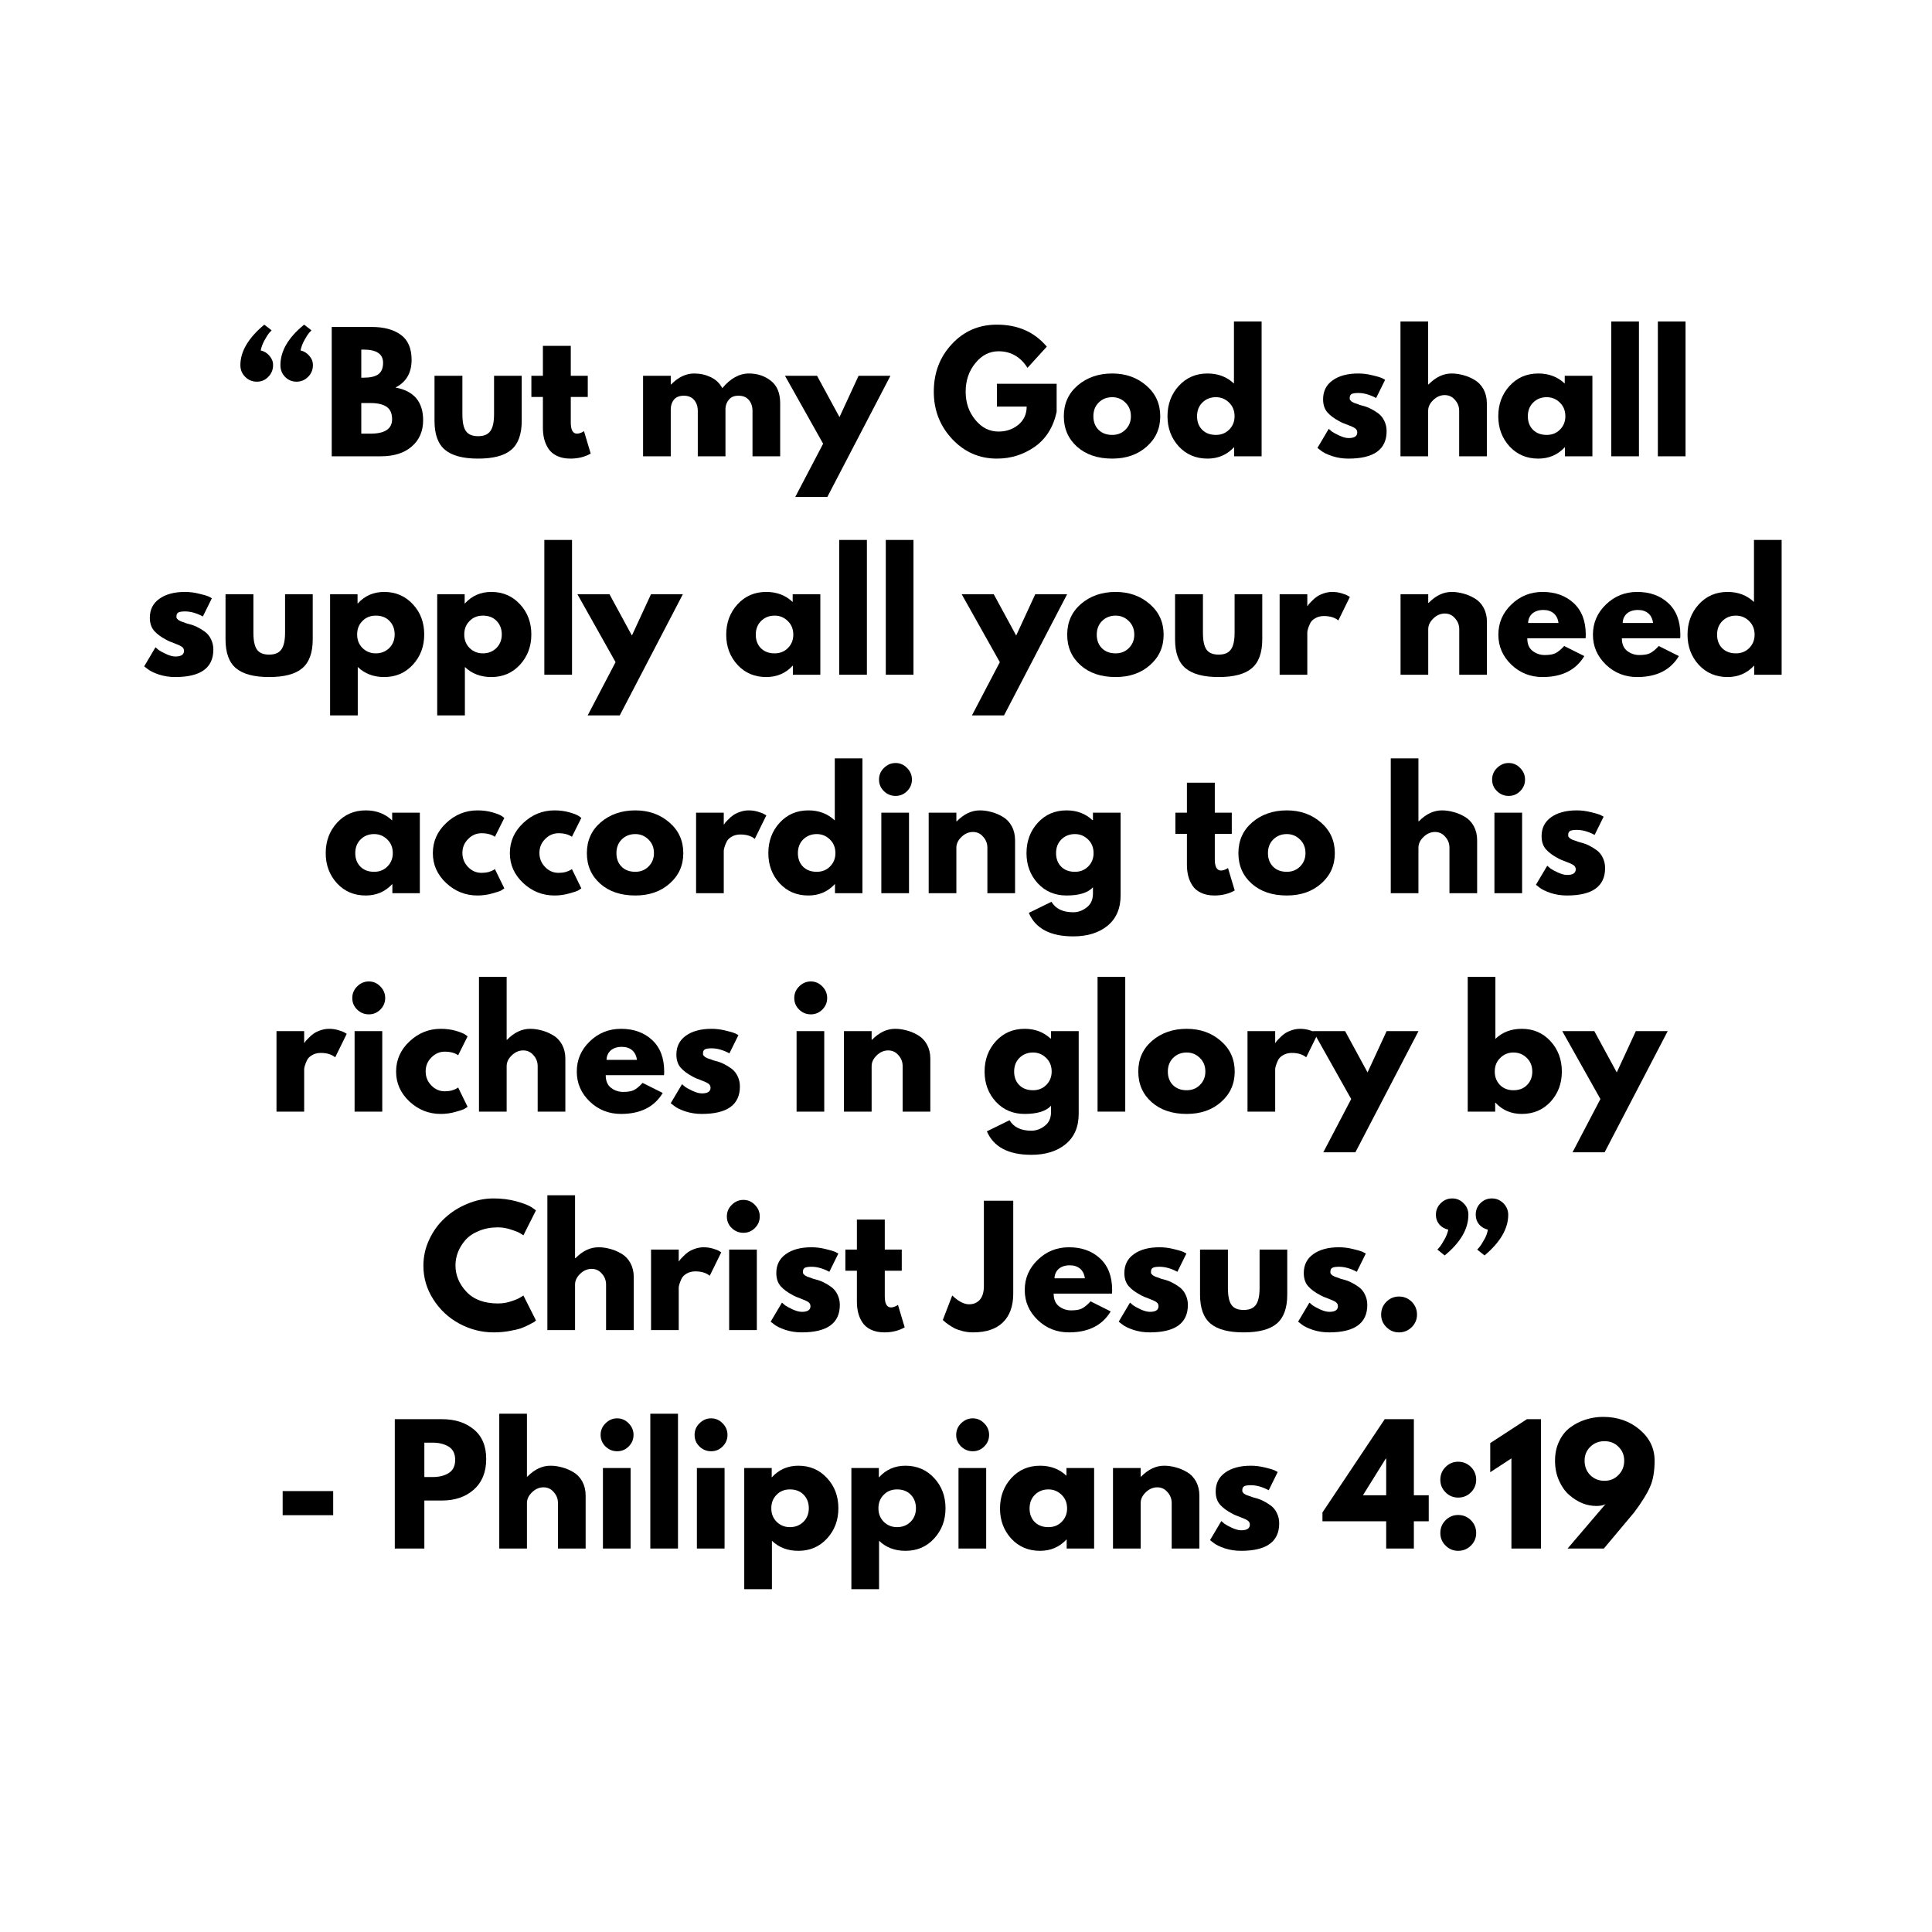 <svg xmlns="http://www.w3.org/2000/svg" xmlns:xlink="http://www.w3.org/1999/xlink" width="192" zoomAndPan="magnify" viewBox="0 0 144 144" height="192" preserveAspectRatio="xMidYMid meet" version="1.2"><defs/><g id="748eb219a6"><rect x="0" width="144" y="0" height="144" style="fill:#ffffff;fill-opacity:1;stroke:none;"/><rect x="0" width="144" y="0" height="144" style="fill:#ffffff;fill-opacity:1;stroke:none;"/><g style="fill:#000000;fill-opacity:1;"><g transform="translate(17.651, 34.01)"><path style="stroke:none" d="M 1.5 -5.562 C 1.156 -5.562 0.863 -5.68 0.625 -5.922 C 0.383 -6.16 0.266 -6.453 0.266 -6.797 C 0.266 -7.816 0.859 -8.82 2.047 -9.812 L 2.594 -9.391 C 2.551 -9.336 2.488 -9.27 2.406 -9.188 C 2.332 -9.102 2.223 -8.93 2.078 -8.672 C 1.93 -8.41 1.832 -8.148 1.781 -7.891 C 2.051 -7.828 2.27 -7.691 2.438 -7.484 C 2.613 -7.285 2.703 -7.055 2.703 -6.797 C 2.703 -6.453 2.582 -6.16 2.344 -5.922 C 2.113 -5.68 1.832 -5.562 1.5 -5.562 Z M 5.312 -5.922 C 5.07 -5.68 4.785 -5.562 4.453 -5.562 C 4.117 -5.562 3.832 -5.68 3.594 -5.922 C 3.363 -6.16 3.25 -6.453 3.25 -6.797 C 3.25 -7.848 3.836 -8.852 5.016 -9.812 L 5.562 -9.391 C 5.52 -9.336 5.457 -9.27 5.375 -9.188 C 5.301 -9.102 5.191 -8.93 5.047 -8.672 C 4.898 -8.41 4.801 -8.148 4.75 -7.891 C 5.02 -7.828 5.238 -7.691 5.406 -7.484 C 5.582 -7.285 5.672 -7.055 5.672 -6.797 C 5.672 -6.453 5.551 -6.16 5.312 -5.922 Z M 5.312 -5.922 "/></g></g><g style="fill:#000000;fill-opacity:1;"><g transform="translate(24.022, 34.01)"><path style="stroke:none" d="M 0.703 -9.641 L 3.688 -9.641 C 4.594 -9.641 5.312 -9.445 5.844 -9.062 C 6.383 -8.676 6.656 -8.051 6.656 -7.188 C 6.656 -6.219 6.254 -5.531 5.453 -5.125 C 6.828 -4.875 7.516 -4.062 7.516 -2.688 C 7.516 -1.875 7.234 -1.223 6.672 -0.734 C 6.109 -0.242 5.336 0 4.359 0 L 0.703 0 Z M 2.906 -5.859 L 3.078 -5.859 C 3.566 -5.859 3.93 -5.941 4.172 -6.109 C 4.41 -6.285 4.531 -6.57 4.531 -6.969 C 4.531 -7.625 4.047 -7.953 3.078 -7.953 L 2.906 -7.953 Z M 2.906 -1.688 L 3.594 -1.688 C 4.664 -1.688 5.203 -2.047 5.203 -2.766 C 5.203 -3.191 5.066 -3.5 4.797 -3.688 C 4.523 -3.875 4.125 -3.969 3.594 -3.969 L 2.906 -3.969 Z M 2.906 -1.688 "/></g></g><g style="fill:#000000;fill-opacity:1;"><g transform="translate(31.808, 34.01)"><path style="stroke:none" d="M 2.656 -6 L 2.656 -3.141 C 2.656 -2.547 2.742 -2.125 2.922 -1.875 C 3.098 -1.625 3.398 -1.5 3.828 -1.5 C 4.254 -1.5 4.555 -1.625 4.734 -1.875 C 4.922 -2.125 5.016 -2.547 5.016 -3.141 L 5.016 -6 L 7.078 -6 L 7.078 -2.641 C 7.078 -1.641 6.816 -0.922 6.297 -0.484 C 5.785 -0.047 4.961 0.172 3.828 0.172 C 2.703 0.172 1.879 -0.047 1.359 -0.484 C 0.836 -0.922 0.578 -1.641 0.578 -2.641 L 0.578 -6 Z M 2.656 -6 "/></g></g><g style="fill:#000000;fill-opacity:1;"><g transform="translate(39.418, 34.01)"><path style="stroke:none" d="M 1.047 -6 L 1.047 -8.234 L 3.125 -8.234 L 3.125 -6 L 4.391 -6 L 4.391 -4.422 L 3.125 -4.422 L 3.125 -2.516 C 3.125 -1.961 3.281 -1.688 3.594 -1.688 C 3.664 -1.688 3.742 -1.703 3.828 -1.734 C 3.922 -1.766 3.988 -1.797 4.031 -1.828 L 4.109 -1.875 L 4.609 -0.203 C 4.172 0.047 3.664 0.172 3.094 0.172 C 2.707 0.172 2.375 0.102 2.094 -0.031 C 1.812 -0.164 1.598 -0.348 1.453 -0.578 C 1.305 -0.805 1.203 -1.047 1.141 -1.297 C 1.078 -1.555 1.047 -1.828 1.047 -2.109 L 1.047 -4.422 L 0.188 -4.422 L 0.188 -6 Z M 1.047 -6 "/></g></g><g style="fill:#000000;fill-opacity:1;"><g transform="translate(44.036, 34.01)"><path style="stroke:none" d=""/></g></g><g style="fill:#000000;fill-opacity:1;"><g transform="translate(47.228, 34.01)"><path style="stroke:none" d="M 0.703 0 L 0.703 -6 L 2.766 -6 L 2.766 -5.359 L 2.797 -5.359 C 3.328 -5.898 3.898 -6.172 4.516 -6.172 C 4.953 -6.172 5.359 -6.082 5.734 -5.906 C 6.117 -5.727 6.41 -5.453 6.609 -5.078 C 7.211 -5.805 7.875 -6.172 8.594 -6.172 C 9.227 -6.172 9.773 -5.988 10.234 -5.625 C 10.691 -5.27 10.922 -4.711 10.922 -3.953 L 10.922 0 L 8.859 0 L 8.859 -3.391 C 8.859 -3.711 8.77 -3.977 8.594 -4.188 C 8.414 -4.406 8.156 -4.516 7.812 -4.516 C 7.5 -4.516 7.266 -4.422 7.109 -4.234 C 6.953 -4.055 6.863 -3.836 6.844 -3.578 L 6.844 0 L 4.781 0 L 4.781 -3.391 C 4.781 -3.711 4.691 -3.977 4.516 -4.188 C 4.336 -4.406 4.078 -4.516 3.734 -4.516 C 3.41 -4.516 3.164 -4.414 3 -4.219 C 2.844 -4.02 2.766 -3.781 2.766 -3.5 L 2.766 0 Z M 0.703 0 "/></g></g><g style="fill:#000000;fill-opacity:1;"><g transform="translate(58.742, 34.01)"><path style="stroke:none" d="M 5.25 -6 L 7.625 -6 L 2.922 3.031 L 0.531 3.031 L 2.609 -0.938 L -0.234 -6 L 2.156 -6 L 3.828 -2.922 Z M 5.25 -6 "/></g></g><g style="fill:#000000;fill-opacity:1;"><g transform="translate(66.142, 34.01)"><path style="stroke:none" d=""/></g></g><g style="fill:#000000;fill-opacity:1;"><g transform="translate(69.334, 34.01)"><path style="stroke:none" d="M 9.422 -5.406 L 9.422 -3.312 C 9.172 -2.164 8.625 -1.297 7.781 -0.703 C 6.938 -0.117 6 0.172 4.969 0.172 C 3.664 0.172 2.555 -0.312 1.641 -1.281 C 0.723 -2.258 0.266 -3.438 0.266 -4.812 C 0.266 -6.219 0.711 -7.398 1.609 -8.359 C 2.504 -9.328 3.625 -9.812 4.969 -9.812 C 6.531 -9.812 7.77 -9.266 8.688 -8.172 L 7.25 -6.594 C 6.727 -7.414 6.008 -7.828 5.094 -7.828 C 4.414 -7.828 3.836 -7.531 3.359 -6.938 C 2.879 -6.352 2.641 -5.645 2.641 -4.812 C 2.641 -4 2.879 -3.301 3.359 -2.719 C 3.836 -2.133 4.414 -1.844 5.094 -1.844 C 5.656 -1.844 6.145 -2.008 6.562 -2.344 C 6.977 -2.688 7.188 -3.141 7.188 -3.703 L 4.969 -3.703 L 4.969 -5.406 Z M 9.422 -5.406 "/></g></g><g style="fill:#000000;fill-opacity:1;"><g transform="translate(79.025, 34.01)"><path style="stroke:none" d="M 1.266 -0.703 C 0.598 -1.297 0.266 -2.055 0.266 -2.984 C 0.266 -3.922 0.609 -4.688 1.297 -5.281 C 1.992 -5.875 2.852 -6.172 3.875 -6.172 C 4.883 -6.172 5.734 -5.867 6.422 -5.266 C 7.109 -4.672 7.453 -3.91 7.453 -2.984 C 7.453 -2.066 7.113 -1.312 6.438 -0.719 C 5.77 -0.125 4.914 0.172 3.875 0.172 C 2.801 0.172 1.93 -0.117 1.266 -0.703 Z M 2.859 -4 C 2.598 -3.738 2.469 -3.398 2.469 -2.984 C 2.469 -2.578 2.594 -2.242 2.844 -1.984 C 3.102 -1.723 3.445 -1.594 3.875 -1.594 C 4.27 -1.594 4.598 -1.723 4.859 -1.984 C 5.129 -2.254 5.266 -2.586 5.266 -2.984 C 5.266 -3.398 5.129 -3.738 4.859 -4 C 4.586 -4.27 4.258 -4.406 3.875 -4.406 C 3.469 -4.406 3.129 -4.27 2.859 -4 Z M 2.859 -4 "/></g></g><g style="fill:#000000;fill-opacity:1;"><g transform="translate(86.752, 34.01)"><path style="stroke:none" d="M 1.109 -0.734 C 0.547 -1.348 0.266 -2.098 0.266 -2.984 C 0.266 -3.879 0.547 -4.633 1.109 -5.25 C 1.672 -5.863 2.383 -6.172 3.25 -6.172 C 4.039 -6.172 4.695 -5.922 5.219 -5.422 L 5.219 -10.047 L 7.281 -10.047 L 7.281 0 L 5.234 0 L 5.234 -0.672 L 5.219 -0.672 C 4.695 -0.109 4.039 0.172 3.25 0.172 C 2.383 0.172 1.672 -0.129 1.109 -0.734 Z M 2.859 -4 C 2.598 -3.738 2.469 -3.398 2.469 -2.984 C 2.469 -2.578 2.594 -2.242 2.844 -1.984 C 3.102 -1.723 3.445 -1.594 3.875 -1.594 C 4.27 -1.594 4.598 -1.723 4.859 -1.984 C 5.129 -2.254 5.266 -2.586 5.266 -2.984 C 5.266 -3.398 5.129 -3.738 4.859 -4 C 4.586 -4.27 4.258 -4.406 3.875 -4.406 C 3.469 -4.406 3.129 -4.27 2.859 -4 Z M 2.859 -4 "/></g></g><g style="fill:#000000;fill-opacity:1;"><g transform="translate(94.737, 34.01)"><path style="stroke:none" d=""/></g></g><g style="fill:#000000;fill-opacity:1;"><g transform="translate(97.928, 34.01)"><path style="stroke:none" d="M 3.312 -6.172 C 3.656 -6.172 3.992 -6.129 4.328 -6.047 C 4.66 -5.973 4.91 -5.898 5.078 -5.828 L 5.312 -5.703 L 4.641 -4.344 C 4.172 -4.594 3.727 -4.719 3.312 -4.719 C 3.07 -4.719 2.906 -4.691 2.812 -4.641 C 2.719 -4.586 2.672 -4.492 2.672 -4.359 C 2.672 -4.328 2.672 -4.297 2.672 -4.266 C 2.68 -4.234 2.695 -4.203 2.719 -4.172 C 2.75 -4.148 2.77 -4.129 2.781 -4.109 C 2.801 -4.086 2.832 -4.066 2.875 -4.047 C 2.926 -4.023 2.961 -4.004 2.984 -3.984 C 3.016 -3.973 3.062 -3.957 3.125 -3.938 C 3.188 -3.914 3.234 -3.898 3.266 -3.891 C 3.297 -3.879 3.348 -3.859 3.422 -3.828 C 3.504 -3.805 3.562 -3.789 3.594 -3.781 C 3.844 -3.719 4.055 -3.641 4.234 -3.547 C 4.41 -3.461 4.598 -3.348 4.797 -3.203 C 4.992 -3.055 5.145 -2.867 5.25 -2.641 C 5.363 -2.41 5.422 -2.156 5.422 -1.875 C 5.422 -0.508 4.473 0.172 2.578 0.172 C 2.148 0.172 1.742 0.109 1.359 -0.016 C 0.973 -0.148 0.695 -0.285 0.531 -0.422 L 0.266 -0.625 L 1.109 -2.047 C 1.172 -1.992 1.25 -1.926 1.344 -1.844 C 1.445 -1.77 1.629 -1.672 1.891 -1.547 C 2.16 -1.422 2.395 -1.359 2.594 -1.359 C 3.02 -1.359 3.234 -1.5 3.234 -1.781 C 3.234 -1.914 3.176 -2.02 3.062 -2.094 C 2.957 -2.164 2.773 -2.25 2.516 -2.344 C 2.254 -2.438 2.051 -2.523 1.906 -2.609 C 1.531 -2.805 1.234 -3.023 1.016 -3.266 C 0.797 -3.516 0.688 -3.844 0.688 -4.25 C 0.688 -4.852 0.922 -5.32 1.391 -5.656 C 1.867 -6 2.508 -6.172 3.312 -6.172 Z M 3.312 -6.172 "/></g></g><g style="fill:#000000;fill-opacity:1;"><g transform="translate(103.68, 34.01)"><path style="stroke:none" d="M 0.703 0 L 0.703 -10.047 L 2.766 -10.047 L 2.766 -5.359 L 2.797 -5.359 C 3.328 -5.898 3.898 -6.172 4.516 -6.172 C 4.805 -6.172 5.098 -6.129 5.391 -6.047 C 5.68 -5.973 5.961 -5.852 6.234 -5.688 C 6.504 -5.531 6.723 -5.301 6.891 -5 C 7.055 -4.695 7.141 -4.348 7.141 -3.953 L 7.141 0 L 5.078 0 L 5.078 -3.391 C 5.078 -3.703 4.973 -3.973 4.766 -4.203 C 4.566 -4.441 4.312 -4.562 4 -4.562 C 3.688 -4.562 3.398 -4.438 3.141 -4.188 C 2.891 -3.945 2.766 -3.68 2.766 -3.391 L 2.766 0 Z M 0.703 0 "/></g></g><g style="fill:#000000;fill-opacity:1;"><g transform="translate(111.407, 34.01)"><path style="stroke:none" d="M 1.109 -0.734 C 0.547 -1.348 0.266 -2.098 0.266 -2.984 C 0.266 -3.879 0.547 -4.633 1.109 -5.25 C 1.672 -5.863 2.383 -6.172 3.25 -6.172 C 4.039 -6.172 4.695 -5.922 5.219 -5.422 L 5.219 -6 L 7.281 -6 L 7.281 0 L 5.234 0 L 5.234 -0.672 L 5.219 -0.672 C 4.695 -0.109 4.039 0.172 3.25 0.172 C 2.383 0.172 1.672 -0.129 1.109 -0.734 Z M 2.859 -4 C 2.598 -3.738 2.469 -3.398 2.469 -2.984 C 2.469 -2.578 2.594 -2.242 2.844 -1.984 C 3.102 -1.723 3.445 -1.594 3.875 -1.594 C 4.27 -1.594 4.598 -1.723 4.859 -1.984 C 5.129 -2.254 5.266 -2.586 5.266 -2.984 C 5.266 -3.398 5.129 -3.738 4.859 -4 C 4.586 -4.27 4.258 -4.406 3.875 -4.406 C 3.469 -4.406 3.129 -4.27 2.859 -4 Z M 2.859 -4 "/></g></g><g style="fill:#000000;fill-opacity:1;"><g transform="translate(119.392, 34.01)"><path style="stroke:none" d="M 0.703 0 L 0.703 -10.047 L 2.766 -10.047 L 2.766 0 Z M 0.703 0 "/></g></g><g style="fill:#000000;fill-opacity:1;"><g transform="translate(122.864, 34.01)"><path style="stroke:none" d="M 0.703 0 L 0.703 -10.047 L 2.766 -10.047 L 2.766 0 Z M 0.703 0 "/></g></g><g style="fill:#000000;fill-opacity:1;"><g transform="translate(10.48, 50.291)"><path style="stroke:none" d="M 3.312 -6.172 C 3.656 -6.172 3.992 -6.129 4.328 -6.047 C 4.66 -5.973 4.91 -5.898 5.078 -5.828 L 5.312 -5.703 L 4.641 -4.344 C 4.172 -4.594 3.727 -4.719 3.312 -4.719 C 3.07 -4.719 2.906 -4.691 2.812 -4.641 C 2.719 -4.586 2.672 -4.492 2.672 -4.359 C 2.672 -4.328 2.672 -4.297 2.672 -4.266 C 2.68 -4.234 2.695 -4.203 2.719 -4.172 C 2.75 -4.148 2.77 -4.129 2.781 -4.109 C 2.801 -4.086 2.832 -4.066 2.875 -4.047 C 2.926 -4.023 2.961 -4.004 2.984 -3.984 C 3.016 -3.973 3.062 -3.957 3.125 -3.938 C 3.188 -3.914 3.234 -3.898 3.266 -3.891 C 3.297 -3.879 3.348 -3.859 3.422 -3.828 C 3.504 -3.805 3.562 -3.789 3.594 -3.781 C 3.844 -3.719 4.055 -3.641 4.234 -3.547 C 4.41 -3.461 4.598 -3.348 4.797 -3.203 C 4.992 -3.055 5.145 -2.867 5.25 -2.641 C 5.363 -2.41 5.422 -2.156 5.422 -1.875 C 5.422 -0.508 4.473 0.172 2.578 0.172 C 2.148 0.172 1.742 0.109 1.359 -0.016 C 0.973 -0.148 0.695 -0.285 0.531 -0.422 L 0.266 -0.625 L 1.109 -2.047 C 1.172 -1.992 1.25 -1.926 1.344 -1.844 C 1.445 -1.77 1.629 -1.672 1.891 -1.547 C 2.16 -1.422 2.395 -1.359 2.594 -1.359 C 3.02 -1.359 3.234 -1.5 3.234 -1.781 C 3.234 -1.914 3.176 -2.02 3.062 -2.094 C 2.957 -2.164 2.773 -2.25 2.516 -2.344 C 2.254 -2.438 2.051 -2.523 1.906 -2.609 C 1.531 -2.805 1.234 -3.023 1.016 -3.266 C 0.797 -3.516 0.688 -3.844 0.688 -4.25 C 0.688 -4.852 0.922 -5.32 1.391 -5.656 C 1.867 -6 2.508 -6.172 3.312 -6.172 Z M 3.312 -6.172 "/></g></g><g style="fill:#000000;fill-opacity:1;"><g transform="translate(16.231, 50.291)"><path style="stroke:none" d="M 2.656 -6 L 2.656 -3.141 C 2.656 -2.547 2.742 -2.125 2.922 -1.875 C 3.098 -1.625 3.398 -1.5 3.828 -1.5 C 4.254 -1.5 4.555 -1.625 4.734 -1.875 C 4.922 -2.125 5.016 -2.547 5.016 -3.141 L 5.016 -6 L 7.078 -6 L 7.078 -2.641 C 7.078 -1.641 6.816 -0.922 6.297 -0.484 C 5.785 -0.047 4.961 0.172 3.828 0.172 C 2.703 0.172 1.879 -0.047 1.359 -0.484 C 0.836 -0.922 0.578 -1.641 0.578 -2.641 L 0.578 -6 Z M 2.656 -6 "/></g></g><g style="fill:#000000;fill-opacity:1;"><g transform="translate(23.9, 50.291)"><path style="stroke:none" d="M 6.875 -5.25 C 7.438 -4.645 7.719 -3.895 7.719 -3 C 7.719 -2.113 7.438 -1.363 6.875 -0.75 C 6.312 -0.133 5.598 0.172 4.734 0.172 C 3.941 0.172 3.285 -0.078 2.766 -0.578 L 2.766 3.031 L 0.703 3.031 L 0.703 -6 L 2.75 -6 L 2.75 -5.312 L 2.766 -5.312 C 3.285 -5.883 3.941 -6.172 4.734 -6.172 C 5.598 -6.172 6.312 -5.863 6.875 -5.25 Z M 5.109 -1.984 C 5.379 -2.254 5.516 -2.594 5.516 -3 C 5.516 -3.414 5.383 -3.754 5.125 -4.016 C 4.875 -4.273 4.535 -4.406 4.109 -4.406 C 3.703 -4.406 3.367 -4.27 3.109 -4 C 2.848 -3.738 2.719 -3.406 2.719 -3 C 2.719 -2.594 2.852 -2.254 3.125 -1.984 C 3.395 -1.723 3.723 -1.594 4.109 -1.594 C 4.504 -1.594 4.836 -1.723 5.109 -1.984 Z M 5.109 -1.984 "/></g></g><g style="fill:#000000;fill-opacity:1;"><g transform="translate(31.884, 50.291)"><path style="stroke:none" d="M 6.875 -5.25 C 7.438 -4.645 7.719 -3.895 7.719 -3 C 7.719 -2.113 7.438 -1.363 6.875 -0.75 C 6.312 -0.133 5.598 0.172 4.734 0.172 C 3.941 0.172 3.285 -0.078 2.766 -0.578 L 2.766 3.031 L 0.703 3.031 L 0.703 -6 L 2.75 -6 L 2.75 -5.312 L 2.766 -5.312 C 3.285 -5.883 3.941 -6.172 4.734 -6.172 C 5.598 -6.172 6.312 -5.863 6.875 -5.25 Z M 5.109 -1.984 C 5.379 -2.254 5.516 -2.594 5.516 -3 C 5.516 -3.414 5.383 -3.754 5.125 -4.016 C 4.875 -4.273 4.535 -4.406 4.109 -4.406 C 3.703 -4.406 3.367 -4.27 3.109 -4 C 2.848 -3.738 2.719 -3.406 2.719 -3 C 2.719 -2.594 2.852 -2.254 3.125 -1.984 C 3.395 -1.723 3.723 -1.594 4.109 -1.594 C 4.504 -1.594 4.836 -1.723 5.109 -1.984 Z M 5.109 -1.984 "/></g></g><g style="fill:#000000;fill-opacity:1;"><g transform="translate(39.869, 50.291)"><path style="stroke:none" d="M 0.703 0 L 0.703 -10.047 L 2.766 -10.047 L 2.766 0 Z M 0.703 0 "/></g></g><g style="fill:#000000;fill-opacity:1;"><g transform="translate(43.271, 50.291)"><path style="stroke:none" d="M 5.25 -6 L 7.625 -6 L 2.922 3.031 L 0.531 3.031 L 2.609 -0.938 L -0.234 -6 L 2.156 -6 L 3.828 -2.922 Z M 5.25 -6 "/></g></g><g style="fill:#000000;fill-opacity:1;"><g transform="translate(50.671, 50.291)"><path style="stroke:none" d=""/></g></g><g style="fill:#000000;fill-opacity:1;"><g transform="translate(53.862, 50.291)"><path style="stroke:none" d="M 1.109 -0.734 C 0.547 -1.348 0.266 -2.098 0.266 -2.984 C 0.266 -3.879 0.547 -4.633 1.109 -5.25 C 1.672 -5.863 2.383 -6.172 3.25 -6.172 C 4.039 -6.172 4.695 -5.922 5.219 -5.422 L 5.219 -6 L 7.281 -6 L 7.281 0 L 5.234 0 L 5.234 -0.672 L 5.219 -0.672 C 4.695 -0.109 4.039 0.172 3.25 0.172 C 2.383 0.172 1.672 -0.129 1.109 -0.734 Z M 2.859 -4 C 2.598 -3.738 2.469 -3.398 2.469 -2.984 C 2.469 -2.578 2.594 -2.242 2.844 -1.984 C 3.102 -1.723 3.445 -1.594 3.875 -1.594 C 4.27 -1.594 4.598 -1.723 4.859 -1.984 C 5.129 -2.254 5.266 -2.586 5.266 -2.984 C 5.266 -3.398 5.129 -3.738 4.859 -4 C 4.586 -4.27 4.258 -4.406 3.875 -4.406 C 3.469 -4.406 3.129 -4.27 2.859 -4 Z M 2.859 -4 "/></g></g><g style="fill:#000000;fill-opacity:1;"><g transform="translate(61.847, 50.291)"><path style="stroke:none" d="M 0.703 0 L 0.703 -10.047 L 2.766 -10.047 L 2.766 0 Z M 0.703 0 "/></g></g><g style="fill:#000000;fill-opacity:1;"><g transform="translate(65.319, 50.291)"><path style="stroke:none" d="M 0.703 0 L 0.703 -10.047 L 2.766 -10.047 L 2.766 0 Z M 0.703 0 "/></g></g><g style="fill:#000000;fill-opacity:1;"><g transform="translate(68.791, 50.291)"><path style="stroke:none" d=""/></g></g><g style="fill:#000000;fill-opacity:1;"><g transform="translate(71.912, 50.291)"><path style="stroke:none" d="M 5.25 -6 L 7.625 -6 L 2.922 3.031 L 0.531 3.031 L 2.609 -0.938 L -0.234 -6 L 2.156 -6 L 3.828 -2.922 Z M 5.25 -6 "/></g></g><g style="fill:#000000;fill-opacity:1;"><g transform="translate(79.277, 50.291)"><path style="stroke:none" d="M 1.266 -0.703 C 0.598 -1.297 0.266 -2.055 0.266 -2.984 C 0.266 -3.922 0.609 -4.688 1.297 -5.281 C 1.992 -5.875 2.852 -6.172 3.875 -6.172 C 4.883 -6.172 5.734 -5.867 6.422 -5.266 C 7.109 -4.672 7.453 -3.91 7.453 -2.984 C 7.453 -2.066 7.113 -1.312 6.438 -0.719 C 5.77 -0.125 4.914 0.172 3.875 0.172 C 2.801 0.172 1.93 -0.117 1.266 -0.703 Z M 2.859 -4 C 2.598 -3.738 2.469 -3.398 2.469 -2.984 C 2.469 -2.578 2.594 -2.242 2.844 -1.984 C 3.102 -1.723 3.445 -1.594 3.875 -1.594 C 4.27 -1.594 4.598 -1.723 4.859 -1.984 C 5.129 -2.254 5.266 -2.586 5.266 -2.984 C 5.266 -3.398 5.129 -3.738 4.859 -4 C 4.586 -4.27 4.258 -4.406 3.875 -4.406 C 3.469 -4.406 3.129 -4.27 2.859 -4 Z M 2.859 -4 "/></g></g><g style="fill:#000000;fill-opacity:1;"><g transform="translate(87.004, 50.291)"><path style="stroke:none" d="M 2.656 -6 L 2.656 -3.141 C 2.656 -2.547 2.742 -2.125 2.922 -1.875 C 3.098 -1.625 3.398 -1.5 3.828 -1.5 C 4.254 -1.5 4.555 -1.625 4.734 -1.875 C 4.922 -2.125 5.016 -2.547 5.016 -3.141 L 5.016 -6 L 7.078 -6 L 7.078 -2.641 C 7.078 -1.641 6.816 -0.922 6.297 -0.484 C 5.785 -0.047 4.961 0.172 3.828 0.172 C 2.703 0.172 1.879 -0.047 1.359 -0.484 C 0.836 -0.922 0.578 -1.641 0.578 -2.641 L 0.578 -6 Z M 2.656 -6 "/></g></g><g style="fill:#000000;fill-opacity:1;"><g transform="translate(94.673, 50.291)"><path style="stroke:none" d="M 0.703 0 L 0.703 -6 L 2.766 -6 L 2.766 -5.125 L 2.797 -5.125 C 2.805 -5.156 2.828 -5.191 2.859 -5.234 C 2.898 -5.285 2.977 -5.367 3.094 -5.484 C 3.207 -5.609 3.332 -5.719 3.469 -5.812 C 3.602 -5.906 3.773 -5.988 3.984 -6.062 C 4.191 -6.133 4.406 -6.172 4.625 -6.172 C 4.852 -6.172 5.078 -6.141 5.297 -6.078 C 5.516 -6.016 5.676 -5.953 5.781 -5.891 L 5.938 -5.797 L 5.078 -4.047 C 4.816 -4.266 4.457 -4.375 4 -4.375 C 3.75 -4.375 3.531 -4.316 3.344 -4.203 C 3.164 -4.098 3.039 -3.969 2.969 -3.812 C 2.895 -3.656 2.844 -3.52 2.812 -3.406 C 2.781 -3.301 2.766 -3.219 2.766 -3.156 L 2.766 0 Z M 0.703 0 "/></g></g><g style="fill:#000000;fill-opacity:1;"><g transform="translate(100.494, 50.291)"><path style="stroke:none" d=""/></g></g><g style="fill:#000000;fill-opacity:1;"><g transform="translate(103.686, 50.291)"><path style="stroke:none" d="M 0.703 0 L 0.703 -6 L 2.766 -6 L 2.766 -5.359 L 2.797 -5.359 C 3.328 -5.898 3.898 -6.172 4.516 -6.172 C 4.805 -6.172 5.098 -6.129 5.391 -6.047 C 5.68 -5.973 5.961 -5.852 6.234 -5.688 C 6.504 -5.531 6.723 -5.301 6.891 -5 C 7.055 -4.695 7.141 -4.348 7.141 -3.953 L 7.141 0 L 5.078 0 L 5.078 -3.391 C 5.078 -3.703 4.973 -3.973 4.766 -4.203 C 4.566 -4.441 4.312 -4.562 4 -4.562 C 3.688 -4.562 3.398 -4.438 3.141 -4.188 C 2.891 -3.945 2.766 -3.68 2.766 -3.391 L 2.766 0 Z M 0.703 0 "/></g></g><g style="fill:#000000;fill-opacity:1;"><g transform="translate(111.413, 50.291)"><path style="stroke:none" d="M 6.766 -2.719 L 2.422 -2.719 C 2.422 -2.289 2.555 -1.973 2.828 -1.766 C 3.098 -1.566 3.395 -1.469 3.719 -1.469 C 4.051 -1.469 4.312 -1.508 4.5 -1.594 C 4.695 -1.688 4.922 -1.867 5.172 -2.141 L 6.672 -1.391 C 6.047 -0.348 5.008 0.172 3.562 0.172 C 2.656 0.172 1.879 -0.133 1.234 -0.75 C 0.586 -1.375 0.266 -2.117 0.266 -2.984 C 0.266 -3.859 0.586 -4.609 1.234 -5.234 C 1.879 -5.859 2.656 -6.172 3.562 -6.172 C 4.508 -6.172 5.281 -5.895 5.875 -5.344 C 6.477 -4.789 6.781 -4.004 6.781 -2.984 C 6.781 -2.848 6.773 -2.758 6.766 -2.719 Z M 2.484 -3.859 L 4.75 -3.859 C 4.707 -4.172 4.586 -4.41 4.391 -4.578 C 4.191 -4.742 3.938 -4.828 3.625 -4.828 C 3.281 -4.828 3.004 -4.738 2.797 -4.562 C 2.598 -4.383 2.492 -4.148 2.484 -3.859 Z M 2.484 -3.859 "/></g></g><g style="fill:#000000;fill-opacity:1;"><g transform="translate(118.462, 50.291)"><path style="stroke:none" d="M 6.766 -2.719 L 2.422 -2.719 C 2.422 -2.289 2.555 -1.973 2.828 -1.766 C 3.098 -1.566 3.395 -1.469 3.719 -1.469 C 4.051 -1.469 4.312 -1.508 4.5 -1.594 C 4.695 -1.688 4.922 -1.867 5.172 -2.141 L 6.672 -1.391 C 6.047 -0.348 5.008 0.172 3.562 0.172 C 2.656 0.172 1.879 -0.133 1.234 -0.75 C 0.586 -1.375 0.266 -2.117 0.266 -2.984 C 0.266 -3.859 0.586 -4.609 1.234 -5.234 C 1.879 -5.859 2.656 -6.172 3.562 -6.172 C 4.508 -6.172 5.281 -5.895 5.875 -5.344 C 6.477 -4.789 6.781 -4.004 6.781 -2.984 C 6.781 -2.848 6.773 -2.758 6.766 -2.719 Z M 2.484 -3.859 L 4.75 -3.859 C 4.707 -4.172 4.586 -4.41 4.391 -4.578 C 4.191 -4.742 3.938 -4.828 3.625 -4.828 C 3.281 -4.828 3.004 -4.738 2.797 -4.562 C 2.598 -4.383 2.492 -4.148 2.484 -3.859 Z M 2.484 -3.859 "/></g></g><g style="fill:#000000;fill-opacity:1;"><g transform="translate(125.512, 50.291)"><path style="stroke:none" d="M 1.109 -0.734 C 0.547 -1.348 0.266 -2.098 0.266 -2.984 C 0.266 -3.879 0.547 -4.633 1.109 -5.25 C 1.672 -5.863 2.383 -6.172 3.25 -6.172 C 4.039 -6.172 4.695 -5.922 5.219 -5.422 L 5.219 -10.047 L 7.281 -10.047 L 7.281 0 L 5.234 0 L 5.234 -0.672 L 5.219 -0.672 C 4.695 -0.109 4.039 0.172 3.25 0.172 C 2.383 0.172 1.672 -0.129 1.109 -0.734 Z M 2.859 -4 C 2.598 -3.738 2.469 -3.398 2.469 -2.984 C 2.469 -2.578 2.594 -2.242 2.844 -1.984 C 3.102 -1.723 3.445 -1.594 3.875 -1.594 C 4.27 -1.594 4.598 -1.723 4.859 -1.984 C 5.129 -2.254 5.266 -2.586 5.266 -2.984 C 5.266 -3.398 5.129 -3.738 4.859 -4 C 4.586 -4.27 4.258 -4.406 3.875 -4.406 C 3.469 -4.406 3.129 -4.27 2.859 -4 Z M 2.859 -4 "/></g></g><g style="fill:#000000;fill-opacity:1;"><g transform="translate(24.011, 66.573)"><path style="stroke:none" d="M 1.109 -0.734 C 0.547 -1.348 0.266 -2.098 0.266 -2.984 C 0.266 -3.879 0.547 -4.633 1.109 -5.25 C 1.672 -5.863 2.383 -6.172 3.25 -6.172 C 4.039 -6.172 4.695 -5.922 5.219 -5.422 L 5.219 -6 L 7.281 -6 L 7.281 0 L 5.234 0 L 5.234 -0.672 L 5.219 -0.672 C 4.695 -0.109 4.039 0.172 3.25 0.172 C 2.383 0.172 1.672 -0.129 1.109 -0.734 Z M 2.859 -4 C 2.598 -3.738 2.469 -3.398 2.469 -2.984 C 2.469 -2.578 2.594 -2.242 2.844 -1.984 C 3.102 -1.723 3.445 -1.594 3.875 -1.594 C 4.27 -1.594 4.598 -1.723 4.859 -1.984 C 5.129 -2.254 5.266 -2.586 5.266 -2.984 C 5.266 -3.398 5.129 -3.738 4.859 -4 C 4.586 -4.27 4.258 -4.406 3.875 -4.406 C 3.469 -4.406 3.129 -4.27 2.859 -4 Z M 2.859 -4 "/></g></g><g style="fill:#000000;fill-opacity:1;"><g transform="translate(31.996, 66.573)"><path style="stroke:none" d="M 3.891 -4.469 C 3.504 -4.469 3.172 -4.32 2.891 -4.031 C 2.609 -3.75 2.469 -3.406 2.469 -3 C 2.469 -2.594 2.609 -2.242 2.891 -1.953 C 3.172 -1.66 3.504 -1.516 3.891 -1.516 C 4.078 -1.516 4.254 -1.535 4.422 -1.578 C 4.586 -1.629 4.711 -1.68 4.797 -1.734 L 4.891 -1.797 L 5.594 -0.359 C 5.539 -0.316 5.461 -0.266 5.359 -0.203 C 5.266 -0.148 5.047 -0.078 4.703 0.016 C 4.359 0.117 3.988 0.172 3.594 0.172 C 2.707 0.172 1.93 -0.133 1.266 -0.75 C 0.598 -1.375 0.266 -2.117 0.266 -2.984 C 0.266 -3.859 0.598 -4.609 1.266 -5.234 C 1.93 -5.859 2.707 -6.172 3.594 -6.172 C 3.988 -6.172 4.352 -6.125 4.688 -6.031 C 5.02 -5.938 5.258 -5.844 5.406 -5.75 L 5.594 -5.609 L 4.891 -4.203 C 4.641 -4.379 4.305 -4.469 3.891 -4.469 Z M 3.891 -4.469 "/></g></g><g style="fill:#000000;fill-opacity:1;"><g transform="translate(37.736, 66.573)"><path style="stroke:none" d="M 3.891 -4.469 C 3.504 -4.469 3.172 -4.32 2.891 -4.031 C 2.609 -3.75 2.469 -3.406 2.469 -3 C 2.469 -2.594 2.609 -2.242 2.891 -1.953 C 3.172 -1.66 3.504 -1.516 3.891 -1.516 C 4.078 -1.516 4.254 -1.535 4.422 -1.578 C 4.586 -1.629 4.711 -1.68 4.797 -1.734 L 4.891 -1.797 L 5.594 -0.359 C 5.539 -0.316 5.461 -0.266 5.359 -0.203 C 5.266 -0.148 5.047 -0.078 4.703 0.016 C 4.359 0.117 3.988 0.172 3.594 0.172 C 2.707 0.172 1.93 -0.133 1.266 -0.75 C 0.598 -1.375 0.266 -2.117 0.266 -2.984 C 0.266 -3.859 0.598 -4.609 1.266 -5.234 C 1.93 -5.859 2.707 -6.172 3.594 -6.172 C 3.988 -6.172 4.352 -6.125 4.688 -6.031 C 5.02 -5.938 5.258 -5.844 5.406 -5.75 L 5.594 -5.609 L 4.891 -4.203 C 4.641 -4.379 4.305 -4.469 3.891 -4.469 Z M 3.891 -4.469 "/></g></g><g style="fill:#000000;fill-opacity:1;"><g transform="translate(43.476, 66.573)"><path style="stroke:none" d="M 1.266 -0.703 C 0.598 -1.297 0.266 -2.055 0.266 -2.984 C 0.266 -3.922 0.609 -4.688 1.297 -5.281 C 1.992 -5.875 2.852 -6.172 3.875 -6.172 C 4.883 -6.172 5.734 -5.867 6.422 -5.266 C 7.109 -4.672 7.453 -3.91 7.453 -2.984 C 7.453 -2.066 7.113 -1.312 6.438 -0.719 C 5.77 -0.125 4.914 0.172 3.875 0.172 C 2.801 0.172 1.93 -0.117 1.266 -0.703 Z M 2.859 -4 C 2.598 -3.738 2.469 -3.398 2.469 -2.984 C 2.469 -2.578 2.594 -2.242 2.844 -1.984 C 3.102 -1.723 3.445 -1.594 3.875 -1.594 C 4.27 -1.594 4.598 -1.723 4.859 -1.984 C 5.129 -2.254 5.266 -2.586 5.266 -2.984 C 5.266 -3.398 5.129 -3.738 4.859 -4 C 4.586 -4.27 4.258 -4.406 3.875 -4.406 C 3.469 -4.406 3.129 -4.27 2.859 -4 Z M 2.859 -4 "/></g></g><g style="fill:#000000;fill-opacity:1;"><g transform="translate(51.179, 66.573)"><path style="stroke:none" d="M 0.703 0 L 0.703 -6 L 2.766 -6 L 2.766 -5.125 L 2.797 -5.125 C 2.805 -5.156 2.828 -5.191 2.859 -5.234 C 2.898 -5.285 2.977 -5.367 3.094 -5.484 C 3.207 -5.609 3.332 -5.719 3.469 -5.812 C 3.602 -5.906 3.773 -5.988 3.984 -6.062 C 4.191 -6.133 4.406 -6.172 4.625 -6.172 C 4.852 -6.172 5.078 -6.141 5.297 -6.078 C 5.516 -6.016 5.676 -5.953 5.781 -5.891 L 5.938 -5.797 L 5.078 -4.047 C 4.816 -4.266 4.457 -4.375 4 -4.375 C 3.75 -4.375 3.531 -4.316 3.344 -4.203 C 3.164 -4.098 3.039 -3.969 2.969 -3.812 C 2.895 -3.656 2.844 -3.52 2.812 -3.406 C 2.781 -3.301 2.766 -3.219 2.766 -3.156 L 2.766 0 Z M 0.703 0 "/></g></g><g style="fill:#000000;fill-opacity:1;"><g transform="translate(57.001, 66.573)"><path style="stroke:none" d="M 1.109 -0.734 C 0.547 -1.348 0.266 -2.098 0.266 -2.984 C 0.266 -3.879 0.547 -4.633 1.109 -5.25 C 1.672 -5.863 2.383 -6.172 3.25 -6.172 C 4.039 -6.172 4.695 -5.922 5.219 -5.422 L 5.219 -10.047 L 7.281 -10.047 L 7.281 0 L 5.234 0 L 5.234 -0.672 L 5.219 -0.672 C 4.695 -0.109 4.039 0.172 3.25 0.172 C 2.383 0.172 1.672 -0.129 1.109 -0.734 Z M 2.859 -4 C 2.598 -3.738 2.469 -3.398 2.469 -2.984 C 2.469 -2.578 2.594 -2.242 2.844 -1.984 C 3.102 -1.723 3.445 -1.594 3.875 -1.594 C 4.27 -1.594 4.598 -1.723 4.859 -1.984 C 5.129 -2.254 5.266 -2.586 5.266 -2.984 C 5.266 -3.398 5.129 -3.738 4.859 -4 C 4.586 -4.27 4.258 -4.406 3.875 -4.406 C 3.469 -4.406 3.129 -4.27 2.859 -4 Z M 2.859 -4 "/></g></g><g style="fill:#000000;fill-opacity:1;"><g transform="translate(64.986, 66.573)"><path style="stroke:none" d="M 0.891 -9.328 C 1.141 -9.578 1.43 -9.703 1.766 -9.703 C 2.098 -9.703 2.383 -9.578 2.625 -9.328 C 2.863 -9.086 2.984 -8.801 2.984 -8.469 C 2.984 -8.133 2.863 -7.848 2.625 -7.609 C 2.383 -7.367 2.098 -7.25 1.766 -7.25 C 1.43 -7.25 1.141 -7.367 0.891 -7.609 C 0.648 -7.848 0.531 -8.133 0.531 -8.469 C 0.531 -8.801 0.648 -9.086 0.891 -9.328 Z M 0.703 -6 L 0.703 0 L 2.766 0 L 2.766 -6 Z M 0.703 -6 "/></g></g><g style="fill:#000000;fill-opacity:1;"><g transform="translate(68.516, 66.573)"><path style="stroke:none" d="M 0.703 0 L 0.703 -6 L 2.766 -6 L 2.766 -5.359 L 2.797 -5.359 C 3.328 -5.898 3.898 -6.172 4.516 -6.172 C 4.805 -6.172 5.098 -6.129 5.391 -6.047 C 5.68 -5.973 5.961 -5.852 6.234 -5.688 C 6.504 -5.531 6.723 -5.301 6.891 -5 C 7.055 -4.695 7.141 -4.348 7.141 -3.953 L 7.141 0 L 5.078 0 L 5.078 -3.391 C 5.078 -3.703 4.973 -3.973 4.766 -4.203 C 4.566 -4.441 4.312 -4.562 4 -4.562 C 3.688 -4.562 3.398 -4.438 3.141 -4.188 C 2.891 -3.945 2.766 -3.68 2.766 -3.391 L 2.766 0 Z M 0.703 0 "/></g></g><g style="fill:#000000;fill-opacity:1;"><g transform="translate(76.243, 66.573)"><path style="stroke:none" d="M 0.438 1.469 L 2.125 0.641 C 2.438 1.16 2.977 1.422 3.75 1.422 C 4.113 1.422 4.445 1.301 4.75 1.062 C 5.062 0.832 5.219 0.484 5.219 0.016 L 5.219 -0.438 C 4.844 -0.031 4.188 0.172 3.25 0.172 C 2.383 0.172 1.672 -0.129 1.109 -0.734 C 0.547 -1.348 0.266 -2.098 0.266 -2.984 C 0.266 -3.879 0.547 -4.633 1.109 -5.25 C 1.672 -5.863 2.383 -6.172 3.25 -6.172 C 4.02 -6.172 4.66 -5.93 5.172 -5.453 L 5.219 -5.453 L 5.219 -6 L 7.281 -6 L 7.281 0.156 C 7.281 1.133 6.957 1.891 6.312 2.422 C 5.664 2.953 4.812 3.219 3.75 3.219 C 2.039 3.219 0.938 2.633 0.438 1.469 Z M 2.859 -4 C 2.598 -3.738 2.469 -3.398 2.469 -2.984 C 2.469 -2.578 2.594 -2.242 2.844 -1.984 C 3.102 -1.723 3.445 -1.594 3.875 -1.594 C 4.27 -1.594 4.598 -1.723 4.859 -1.984 C 5.129 -2.254 5.266 -2.586 5.266 -2.984 C 5.266 -3.398 5.129 -3.738 4.859 -4 C 4.586 -4.27 4.258 -4.406 3.875 -4.406 C 3.469 -4.406 3.129 -4.27 2.859 -4 Z M 2.859 -4 "/></g></g><g style="fill:#000000;fill-opacity:1;"><g transform="translate(84.228, 66.573)"><path style="stroke:none" d=""/></g></g><g style="fill:#000000;fill-opacity:1;"><g transform="translate(87.419, 66.573)"><path style="stroke:none" d="M 1.047 -6 L 1.047 -8.234 L 3.125 -8.234 L 3.125 -6 L 4.391 -6 L 4.391 -4.422 L 3.125 -4.422 L 3.125 -2.516 C 3.125 -1.961 3.281 -1.688 3.594 -1.688 C 3.664 -1.688 3.742 -1.703 3.828 -1.734 C 3.922 -1.766 3.988 -1.797 4.031 -1.828 L 4.109 -1.875 L 4.609 -0.203 C 4.172 0.047 3.664 0.172 3.094 0.172 C 2.707 0.172 2.375 0.102 2.094 -0.031 C 1.812 -0.164 1.598 -0.348 1.453 -0.578 C 1.305 -0.805 1.203 -1.047 1.141 -1.297 C 1.078 -1.555 1.047 -1.828 1.047 -2.109 L 1.047 -4.422 L 0.188 -4.422 L 0.188 -6 Z M 1.047 -6 "/></g></g><g style="fill:#000000;fill-opacity:1;"><g transform="translate(92.037, 66.573)"><path style="stroke:none" d="M 1.266 -0.703 C 0.598 -1.297 0.266 -2.055 0.266 -2.984 C 0.266 -3.922 0.609 -4.688 1.297 -5.281 C 1.992 -5.875 2.852 -6.172 3.875 -6.172 C 4.883 -6.172 5.734 -5.867 6.422 -5.266 C 7.109 -4.672 7.453 -3.91 7.453 -2.984 C 7.453 -2.066 7.113 -1.312 6.438 -0.719 C 5.77 -0.125 4.914 0.172 3.875 0.172 C 2.801 0.172 1.93 -0.117 1.266 -0.703 Z M 2.859 -4 C 2.598 -3.738 2.469 -3.398 2.469 -2.984 C 2.469 -2.578 2.594 -2.242 2.844 -1.984 C 3.102 -1.723 3.445 -1.594 3.875 -1.594 C 4.27 -1.594 4.598 -1.723 4.859 -1.984 C 5.129 -2.254 5.266 -2.586 5.266 -2.984 C 5.266 -3.398 5.129 -3.738 4.859 -4 C 4.586 -4.27 4.258 -4.406 3.875 -4.406 C 3.469 -4.406 3.129 -4.27 2.859 -4 Z M 2.859 -4 "/></g></g><g style="fill:#000000;fill-opacity:1;"><g transform="translate(99.764, 66.573)"><path style="stroke:none" d=""/></g></g><g style="fill:#000000;fill-opacity:1;"><g transform="translate(102.956, 66.573)"><path style="stroke:none" d="M 0.703 0 L 0.703 -10.047 L 2.766 -10.047 L 2.766 -5.359 L 2.797 -5.359 C 3.328 -5.898 3.898 -6.172 4.516 -6.172 C 4.805 -6.172 5.098 -6.129 5.391 -6.047 C 5.68 -5.973 5.961 -5.852 6.234 -5.688 C 6.504 -5.531 6.723 -5.301 6.891 -5 C 7.055 -4.695 7.141 -4.348 7.141 -3.953 L 7.141 0 L 5.078 0 L 5.078 -3.391 C 5.078 -3.703 4.973 -3.973 4.766 -4.203 C 4.566 -4.441 4.312 -4.562 4 -4.562 C 3.688 -4.562 3.398 -4.438 3.141 -4.188 C 2.891 -3.945 2.766 -3.68 2.766 -3.391 L 2.766 0 Z M 0.703 0 "/></g></g><g style="fill:#000000;fill-opacity:1;"><g transform="translate(110.683, 66.573)"><path style="stroke:none" d="M 0.891 -9.328 C 1.141 -9.578 1.43 -9.703 1.766 -9.703 C 2.098 -9.703 2.383 -9.578 2.625 -9.328 C 2.863 -9.086 2.984 -8.801 2.984 -8.469 C 2.984 -8.133 2.863 -7.848 2.625 -7.609 C 2.383 -7.367 2.098 -7.25 1.766 -7.25 C 1.43 -7.25 1.141 -7.367 0.891 -7.609 C 0.648 -7.848 0.531 -8.133 0.531 -8.469 C 0.531 -8.801 0.648 -9.086 0.891 -9.328 Z M 0.703 -6 L 0.703 0 L 2.766 0 L 2.766 -6 Z M 0.703 -6 "/></g></g><g style="fill:#000000;fill-opacity:1;"><g transform="translate(114.213, 66.573)"><path style="stroke:none" d="M 3.312 -6.172 C 3.656 -6.172 3.992 -6.129 4.328 -6.047 C 4.66 -5.973 4.91 -5.898 5.078 -5.828 L 5.312 -5.703 L 4.641 -4.344 C 4.172 -4.594 3.727 -4.719 3.312 -4.719 C 3.07 -4.719 2.906 -4.691 2.812 -4.641 C 2.719 -4.586 2.672 -4.492 2.672 -4.359 C 2.672 -4.328 2.672 -4.297 2.672 -4.266 C 2.68 -4.234 2.695 -4.203 2.719 -4.172 C 2.75 -4.148 2.77 -4.129 2.781 -4.109 C 2.801 -4.086 2.832 -4.066 2.875 -4.047 C 2.926 -4.023 2.961 -4.004 2.984 -3.984 C 3.016 -3.973 3.062 -3.957 3.125 -3.938 C 3.188 -3.914 3.234 -3.898 3.266 -3.891 C 3.297 -3.879 3.348 -3.859 3.422 -3.828 C 3.504 -3.805 3.562 -3.789 3.594 -3.781 C 3.844 -3.719 4.055 -3.641 4.234 -3.547 C 4.41 -3.461 4.598 -3.348 4.797 -3.203 C 4.992 -3.055 5.145 -2.867 5.25 -2.641 C 5.363 -2.41 5.422 -2.156 5.422 -1.875 C 5.422 -0.508 4.473 0.172 2.578 0.172 C 2.148 0.172 1.742 0.109 1.359 -0.016 C 0.973 -0.148 0.695 -0.285 0.531 -0.422 L 0.266 -0.625 L 1.109 -2.047 C 1.172 -1.992 1.25 -1.926 1.344 -1.844 C 1.445 -1.77 1.629 -1.672 1.891 -1.547 C 2.16 -1.422 2.395 -1.359 2.594 -1.359 C 3.02 -1.359 3.234 -1.5 3.234 -1.781 C 3.234 -1.914 3.176 -2.02 3.062 -2.094 C 2.957 -2.164 2.773 -2.25 2.516 -2.344 C 2.254 -2.438 2.051 -2.523 1.906 -2.609 C 1.531 -2.805 1.234 -3.023 1.016 -3.266 C 0.797 -3.516 0.688 -3.844 0.688 -4.25 C 0.688 -4.852 0.922 -5.32 1.391 -5.656 C 1.867 -6 2.508 -6.172 3.312 -6.172 Z M 3.312 -6.172 "/></g></g><g style="fill:#000000;fill-opacity:1;"><g transform="translate(19.905, 82.854)"><path style="stroke:none" d="M 0.703 0 L 0.703 -6 L 2.766 -6 L 2.766 -5.125 L 2.797 -5.125 C 2.805 -5.156 2.828 -5.191 2.859 -5.234 C 2.898 -5.285 2.977 -5.367 3.094 -5.484 C 3.207 -5.609 3.332 -5.719 3.469 -5.812 C 3.602 -5.906 3.773 -5.988 3.984 -6.062 C 4.191 -6.133 4.406 -6.172 4.625 -6.172 C 4.852 -6.172 5.078 -6.141 5.297 -6.078 C 5.516 -6.016 5.676 -5.953 5.781 -5.891 L 5.938 -5.797 L 5.078 -4.047 C 4.816 -4.266 4.457 -4.375 4 -4.375 C 3.75 -4.375 3.531 -4.316 3.344 -4.203 C 3.164 -4.098 3.039 -3.969 2.969 -3.812 C 2.895 -3.656 2.844 -3.52 2.812 -3.406 C 2.781 -3.301 2.766 -3.219 2.766 -3.156 L 2.766 0 Z M 0.703 0 "/></g></g><g style="fill:#000000;fill-opacity:1;"><g transform="translate(25.726, 82.854)"><path style="stroke:none" d="M 0.891 -9.328 C 1.141 -9.578 1.43 -9.703 1.766 -9.703 C 2.098 -9.703 2.383 -9.578 2.625 -9.328 C 2.863 -9.086 2.984 -8.801 2.984 -8.469 C 2.984 -8.133 2.863 -7.848 2.625 -7.609 C 2.383 -7.367 2.098 -7.25 1.766 -7.25 C 1.43 -7.25 1.141 -7.367 0.891 -7.609 C 0.648 -7.848 0.531 -8.133 0.531 -8.469 C 0.531 -8.801 0.648 -9.086 0.891 -9.328 Z M 0.703 -6 L 0.703 0 L 2.766 0 L 2.766 -6 Z M 0.703 -6 "/></g></g><g style="fill:#000000;fill-opacity:1;"><g transform="translate(29.257, 82.854)"><path style="stroke:none" d="M 3.891 -4.469 C 3.504 -4.469 3.172 -4.32 2.891 -4.031 C 2.609 -3.75 2.469 -3.406 2.469 -3 C 2.469 -2.594 2.609 -2.242 2.891 -1.953 C 3.172 -1.66 3.504 -1.516 3.891 -1.516 C 4.078 -1.516 4.254 -1.535 4.422 -1.578 C 4.586 -1.629 4.711 -1.68 4.797 -1.734 L 4.891 -1.797 L 5.594 -0.359 C 5.539 -0.316 5.461 -0.266 5.359 -0.203 C 5.266 -0.148 5.047 -0.078 4.703 0.016 C 4.359 0.117 3.988 0.172 3.594 0.172 C 2.707 0.172 1.93 -0.133 1.266 -0.75 C 0.598 -1.375 0.266 -2.117 0.266 -2.984 C 0.266 -3.859 0.598 -4.609 1.266 -5.234 C 1.93 -5.859 2.707 -6.172 3.594 -6.172 C 3.988 -6.172 4.352 -6.125 4.688 -6.031 C 5.02 -5.938 5.258 -5.844 5.406 -5.75 L 5.594 -5.609 L 4.891 -4.203 C 4.641 -4.379 4.305 -4.469 3.891 -4.469 Z M 3.891 -4.469 "/></g></g><g style="fill:#000000;fill-opacity:1;"><g transform="translate(34.997, 82.854)"><path style="stroke:none" d="M 0.703 0 L 0.703 -10.047 L 2.766 -10.047 L 2.766 -5.359 L 2.797 -5.359 C 3.328 -5.898 3.898 -6.172 4.516 -6.172 C 4.805 -6.172 5.098 -6.129 5.391 -6.047 C 5.68 -5.973 5.961 -5.852 6.234 -5.688 C 6.504 -5.531 6.723 -5.301 6.891 -5 C 7.055 -4.695 7.141 -4.348 7.141 -3.953 L 7.141 0 L 5.078 0 L 5.078 -3.391 C 5.078 -3.703 4.973 -3.973 4.766 -4.203 C 4.566 -4.441 4.312 -4.562 4 -4.562 C 3.688 -4.562 3.398 -4.438 3.141 -4.188 C 2.891 -3.945 2.766 -3.68 2.766 -3.391 L 2.766 0 Z M 0.703 0 "/></g></g><g style="fill:#000000;fill-opacity:1;"><g transform="translate(42.724, 82.854)"><path style="stroke:none" d="M 6.766 -2.719 L 2.422 -2.719 C 2.422 -2.289 2.555 -1.973 2.828 -1.766 C 3.098 -1.566 3.395 -1.469 3.719 -1.469 C 4.051 -1.469 4.312 -1.508 4.5 -1.594 C 4.695 -1.688 4.922 -1.867 5.172 -2.141 L 6.672 -1.391 C 6.047 -0.348 5.008 0.172 3.562 0.172 C 2.656 0.172 1.879 -0.133 1.234 -0.75 C 0.586 -1.375 0.266 -2.117 0.266 -2.984 C 0.266 -3.859 0.586 -4.609 1.234 -5.234 C 1.879 -5.859 2.656 -6.172 3.562 -6.172 C 4.508 -6.172 5.281 -5.895 5.875 -5.344 C 6.477 -4.789 6.781 -4.004 6.781 -2.984 C 6.781 -2.848 6.773 -2.758 6.766 -2.719 Z M 2.484 -3.859 L 4.75 -3.859 C 4.707 -4.172 4.586 -4.41 4.391 -4.578 C 4.191 -4.742 3.938 -4.828 3.625 -4.828 C 3.281 -4.828 3.004 -4.738 2.797 -4.562 C 2.598 -4.383 2.492 -4.148 2.484 -3.859 Z M 2.484 -3.859 "/></g></g><g style="fill:#000000;fill-opacity:1;"><g transform="translate(49.726, 82.854)"><path style="stroke:none" d="M 3.312 -6.172 C 3.656 -6.172 3.992 -6.129 4.328 -6.047 C 4.66 -5.973 4.91 -5.898 5.078 -5.828 L 5.312 -5.703 L 4.641 -4.344 C 4.172 -4.594 3.727 -4.719 3.312 -4.719 C 3.07 -4.719 2.906 -4.691 2.812 -4.641 C 2.719 -4.586 2.672 -4.492 2.672 -4.359 C 2.672 -4.328 2.672 -4.297 2.672 -4.266 C 2.68 -4.234 2.695 -4.203 2.719 -4.172 C 2.75 -4.148 2.77 -4.129 2.781 -4.109 C 2.801 -4.086 2.832 -4.066 2.875 -4.047 C 2.926 -4.023 2.961 -4.004 2.984 -3.984 C 3.016 -3.973 3.062 -3.957 3.125 -3.938 C 3.188 -3.914 3.234 -3.898 3.266 -3.891 C 3.297 -3.879 3.348 -3.859 3.422 -3.828 C 3.504 -3.805 3.562 -3.789 3.594 -3.781 C 3.844 -3.719 4.055 -3.641 4.234 -3.547 C 4.41 -3.461 4.598 -3.348 4.797 -3.203 C 4.992 -3.055 5.145 -2.867 5.25 -2.641 C 5.363 -2.41 5.422 -2.156 5.422 -1.875 C 5.422 -0.508 4.473 0.172 2.578 0.172 C 2.148 0.172 1.742 0.109 1.359 -0.016 C 0.973 -0.148 0.695 -0.285 0.531 -0.422 L 0.266 -0.625 L 1.109 -2.047 C 1.172 -1.992 1.25 -1.926 1.344 -1.844 C 1.445 -1.77 1.629 -1.672 1.891 -1.547 C 2.16 -1.422 2.395 -1.359 2.594 -1.359 C 3.02 -1.359 3.234 -1.5 3.234 -1.781 C 3.234 -1.914 3.176 -2.02 3.062 -2.094 C 2.957 -2.164 2.773 -2.25 2.516 -2.344 C 2.254 -2.438 2.051 -2.523 1.906 -2.609 C 1.531 -2.805 1.234 -3.023 1.016 -3.266 C 0.797 -3.516 0.688 -3.844 0.688 -4.25 C 0.688 -4.852 0.922 -5.32 1.391 -5.656 C 1.867 -6 2.508 -6.172 3.312 -6.172 Z M 3.312 -6.172 "/></g></g><g style="fill:#000000;fill-opacity:1;"><g transform="translate(55.478, 82.854)"><path style="stroke:none" d=""/></g></g><g style="fill:#000000;fill-opacity:1;"><g transform="translate(58.669, 82.854)"><path style="stroke:none" d="M 0.891 -9.328 C 1.141 -9.578 1.43 -9.703 1.766 -9.703 C 2.098 -9.703 2.383 -9.578 2.625 -9.328 C 2.863 -9.086 2.984 -8.801 2.984 -8.469 C 2.984 -8.133 2.863 -7.848 2.625 -7.609 C 2.383 -7.367 2.098 -7.25 1.766 -7.25 C 1.43 -7.25 1.141 -7.367 0.891 -7.609 C 0.648 -7.848 0.531 -8.133 0.531 -8.469 C 0.531 -8.801 0.648 -9.086 0.891 -9.328 Z M 0.703 -6 L 0.703 0 L 2.766 0 L 2.766 -6 Z M 0.703 -6 "/></g></g><g style="fill:#000000;fill-opacity:1;"><g transform="translate(62.2, 82.854)"><path style="stroke:none" d="M 0.703 0 L 0.703 -6 L 2.766 -6 L 2.766 -5.359 L 2.797 -5.359 C 3.328 -5.898 3.898 -6.172 4.516 -6.172 C 4.805 -6.172 5.098 -6.129 5.391 -6.047 C 5.68 -5.973 5.961 -5.852 6.234 -5.688 C 6.504 -5.531 6.723 -5.301 6.891 -5 C 7.055 -4.695 7.141 -4.348 7.141 -3.953 L 7.141 0 L 5.078 0 L 5.078 -3.391 C 5.078 -3.703 4.973 -3.973 4.766 -4.203 C 4.566 -4.441 4.312 -4.562 4 -4.562 C 3.688 -4.562 3.398 -4.438 3.141 -4.188 C 2.891 -3.945 2.766 -3.68 2.766 -3.391 L 2.766 0 Z M 0.703 0 "/></g></g><g style="fill:#000000;fill-opacity:1;"><g transform="translate(69.927, 82.854)"><path style="stroke:none" d=""/></g></g><g style="fill:#000000;fill-opacity:1;"><g transform="translate(73.119, 82.854)"><path style="stroke:none" d="M 0.438 1.469 L 2.125 0.641 C 2.438 1.16 2.977 1.422 3.75 1.422 C 4.113 1.422 4.445 1.301 4.75 1.062 C 5.062 0.832 5.219 0.484 5.219 0.016 L 5.219 -0.438 C 4.844 -0.031 4.188 0.172 3.25 0.172 C 2.383 0.172 1.672 -0.129 1.109 -0.734 C 0.547 -1.348 0.266 -2.098 0.266 -2.984 C 0.266 -3.879 0.547 -4.633 1.109 -5.25 C 1.672 -5.863 2.383 -6.172 3.25 -6.172 C 4.02 -6.172 4.66 -5.93 5.172 -5.453 L 5.219 -5.453 L 5.219 -6 L 7.281 -6 L 7.281 0.156 C 7.281 1.133 6.957 1.891 6.312 2.422 C 5.664 2.953 4.812 3.219 3.75 3.219 C 2.039 3.219 0.938 2.633 0.438 1.469 Z M 2.859 -4 C 2.598 -3.738 2.469 -3.398 2.469 -2.984 C 2.469 -2.578 2.594 -2.242 2.844 -1.984 C 3.102 -1.723 3.445 -1.594 3.875 -1.594 C 4.27 -1.594 4.598 -1.723 4.859 -1.984 C 5.129 -2.254 5.266 -2.586 5.266 -2.984 C 5.266 -3.398 5.129 -3.738 4.859 -4 C 4.586 -4.27 4.258 -4.406 3.875 -4.406 C 3.469 -4.406 3.129 -4.27 2.859 -4 Z M 2.859 -4 "/></g></g><g style="fill:#000000;fill-opacity:1;"><g transform="translate(81.103, 82.854)"><path style="stroke:none" d="M 0.703 0 L 0.703 -10.047 L 2.766 -10.047 L 2.766 0 Z M 0.703 0 "/></g></g><g style="fill:#000000;fill-opacity:1;"><g transform="translate(84.575, 82.854)"><path style="stroke:none" d="M 1.266 -0.703 C 0.598 -1.297 0.266 -2.055 0.266 -2.984 C 0.266 -3.922 0.609 -4.688 1.297 -5.281 C 1.992 -5.875 2.852 -6.172 3.875 -6.172 C 4.883 -6.172 5.734 -5.867 6.422 -5.266 C 7.109 -4.672 7.453 -3.91 7.453 -2.984 C 7.453 -2.066 7.113 -1.312 6.438 -0.719 C 5.77 -0.125 4.914 0.172 3.875 0.172 C 2.801 0.172 1.93 -0.117 1.266 -0.703 Z M 2.859 -4 C 2.598 -3.738 2.469 -3.398 2.469 -2.984 C 2.469 -2.578 2.594 -2.242 2.844 -1.984 C 3.102 -1.723 3.445 -1.594 3.875 -1.594 C 4.27 -1.594 4.598 -1.723 4.859 -1.984 C 5.129 -2.254 5.266 -2.586 5.266 -2.984 C 5.266 -3.398 5.129 -3.738 4.859 -4 C 4.586 -4.27 4.258 -4.406 3.875 -4.406 C 3.469 -4.406 3.129 -4.27 2.859 -4 Z M 2.859 -4 "/></g></g><g style="fill:#000000;fill-opacity:1;"><g transform="translate(92.279, 82.854)"><path style="stroke:none" d="M 0.703 0 L 0.703 -6 L 2.766 -6 L 2.766 -5.125 L 2.797 -5.125 C 2.805 -5.156 2.828 -5.191 2.859 -5.234 C 2.898 -5.285 2.977 -5.367 3.094 -5.484 C 3.207 -5.609 3.332 -5.719 3.469 -5.812 C 3.602 -5.906 3.773 -5.988 3.984 -6.062 C 4.191 -6.133 4.406 -6.172 4.625 -6.172 C 4.852 -6.172 5.078 -6.141 5.297 -6.078 C 5.516 -6.016 5.676 -5.953 5.781 -5.891 L 5.938 -5.797 L 5.078 -4.047 C 4.816 -4.266 4.457 -4.375 4 -4.375 C 3.75 -4.375 3.531 -4.316 3.344 -4.203 C 3.164 -4.098 3.039 -3.969 2.969 -3.812 C 2.895 -3.656 2.844 -3.52 2.812 -3.406 C 2.781 -3.301 2.766 -3.219 2.766 -3.156 L 2.766 0 Z M 0.703 0 "/></g></g><g style="fill:#000000;fill-opacity:1;"><g transform="translate(98.101, 82.854)"><path style="stroke:none" d="M 5.25 -6 L 7.625 -6 L 2.922 3.031 L 0.531 3.031 L 2.609 -0.938 L -0.234 -6 L 2.156 -6 L 3.828 -2.922 Z M 5.25 -6 "/></g></g><g style="fill:#000000;fill-opacity:1;"><g transform="translate(105.5, 82.854)"><path style="stroke:none" d=""/></g></g><g style="fill:#000000;fill-opacity:1;"><g transform="translate(108.692, 82.854)"><path style="stroke:none" d="M 6.875 -5.25 C 7.438 -4.633 7.719 -3.879 7.719 -2.984 C 7.719 -2.098 7.438 -1.348 6.875 -0.734 C 6.312 -0.129 5.598 0.172 4.734 0.172 C 3.941 0.172 3.285 -0.109 2.766 -0.672 L 2.75 -0.672 L 2.75 0 L 0.703 0 L 0.703 -10.047 L 2.766 -10.047 L 2.766 -5.422 C 3.285 -5.922 3.941 -6.172 4.734 -6.172 C 5.598 -6.172 6.312 -5.863 6.875 -5.25 Z M 5.125 -1.984 C 5.383 -2.242 5.516 -2.578 5.516 -2.984 C 5.516 -3.398 5.379 -3.738 5.109 -4 C 4.836 -4.27 4.504 -4.406 4.109 -4.406 C 3.723 -4.406 3.395 -4.27 3.125 -4 C 2.852 -3.738 2.719 -3.398 2.719 -2.984 C 2.719 -2.586 2.848 -2.254 3.109 -1.984 C 3.367 -1.723 3.703 -1.594 4.109 -1.594 C 4.535 -1.594 4.875 -1.723 5.125 -1.984 Z M 5.125 -1.984 "/></g></g><g style="fill:#000000;fill-opacity:1;"><g transform="translate(116.676, 82.854)"><path style="stroke:none" d="M 5.25 -6 L 7.625 -6 L 2.922 3.031 L 0.531 3.031 L 2.609 -0.938 L -0.234 -6 L 2.156 -6 L 3.828 -2.922 Z M 5.25 -6 "/></g></g><g style="fill:#000000;fill-opacity:1;"><g transform="translate(31.292, 99.136)"><path style="stroke:none" d="M 5.828 -1.984 C 6.16 -1.984 6.484 -2.035 6.797 -2.141 C 7.117 -2.242 7.352 -2.344 7.5 -2.438 L 7.719 -2.578 L 8.656 -0.719 C 8.625 -0.688 8.582 -0.648 8.531 -0.609 C 8.477 -0.578 8.352 -0.508 8.156 -0.406 C 7.957 -0.301 7.742 -0.207 7.516 -0.125 C 7.285 -0.051 6.988 0.016 6.625 0.078 C 6.258 0.141 5.883 0.172 5.5 0.172 C 4.602 0.172 3.75 -0.047 2.938 -0.484 C 2.133 -0.922 1.488 -1.523 1 -2.297 C 0.508 -3.066 0.266 -3.898 0.266 -4.797 C 0.266 -5.484 0.41 -6.133 0.703 -6.75 C 0.992 -7.375 1.379 -7.906 1.859 -8.344 C 2.336 -8.789 2.895 -9.145 3.531 -9.406 C 4.164 -9.676 4.82 -9.812 5.5 -9.812 C 6.113 -9.812 6.68 -9.738 7.203 -9.594 C 7.734 -9.445 8.109 -9.301 8.328 -9.156 L 8.656 -8.922 L 7.719 -7.062 C 7.664 -7.102 7.582 -7.156 7.469 -7.219 C 7.363 -7.289 7.145 -7.379 6.812 -7.484 C 6.488 -7.598 6.16 -7.656 5.828 -7.656 C 5.297 -7.656 4.82 -7.566 4.406 -7.391 C 3.988 -7.223 3.656 -7 3.406 -6.719 C 3.156 -6.438 2.969 -6.133 2.844 -5.812 C 2.719 -5.488 2.656 -5.16 2.656 -4.828 C 2.656 -4.098 2.926 -3.441 3.469 -2.859 C 4.02 -2.273 4.805 -1.984 5.828 -1.984 Z M 5.828 -1.984 "/></g></g><g style="fill:#000000;fill-opacity:1;"><g transform="translate(40.095, 99.136)"><path style="stroke:none" d="M 0.703 0 L 0.703 -10.047 L 2.766 -10.047 L 2.766 -5.359 L 2.797 -5.359 C 3.328 -5.898 3.898 -6.172 4.516 -6.172 C 4.805 -6.172 5.098 -6.129 5.391 -6.047 C 5.68 -5.973 5.961 -5.852 6.234 -5.688 C 6.504 -5.531 6.723 -5.301 6.891 -5 C 7.055 -4.695 7.141 -4.348 7.141 -3.953 L 7.141 0 L 5.078 0 L 5.078 -3.391 C 5.078 -3.703 4.973 -3.973 4.766 -4.203 C 4.566 -4.441 4.312 -4.562 4 -4.562 C 3.688 -4.562 3.398 -4.438 3.141 -4.188 C 2.891 -3.945 2.766 -3.68 2.766 -3.391 L 2.766 0 Z M 0.703 0 "/></g></g><g style="fill:#000000;fill-opacity:1;"><g transform="translate(47.822, 99.136)"><path style="stroke:none" d="M 0.703 0 L 0.703 -6 L 2.766 -6 L 2.766 -5.125 L 2.797 -5.125 C 2.805 -5.156 2.828 -5.191 2.859 -5.234 C 2.898 -5.285 2.977 -5.367 3.094 -5.484 C 3.207 -5.609 3.332 -5.719 3.469 -5.812 C 3.602 -5.906 3.773 -5.988 3.984 -6.062 C 4.191 -6.133 4.406 -6.172 4.625 -6.172 C 4.852 -6.172 5.078 -6.141 5.297 -6.078 C 5.516 -6.016 5.676 -5.953 5.781 -5.891 L 5.938 -5.797 L 5.078 -4.047 C 4.816 -4.266 4.457 -4.375 4 -4.375 C 3.75 -4.375 3.531 -4.316 3.344 -4.203 C 3.164 -4.098 3.039 -3.969 2.969 -3.812 C 2.895 -3.656 2.844 -3.52 2.812 -3.406 C 2.781 -3.301 2.766 -3.219 2.766 -3.156 L 2.766 0 Z M 0.703 0 "/></g></g><g style="fill:#000000;fill-opacity:1;"><g transform="translate(53.644, 99.136)"><path style="stroke:none" d="M 0.891 -9.328 C 1.141 -9.578 1.43 -9.703 1.766 -9.703 C 2.098 -9.703 2.383 -9.578 2.625 -9.328 C 2.863 -9.086 2.984 -8.801 2.984 -8.469 C 2.984 -8.133 2.863 -7.848 2.625 -7.609 C 2.383 -7.367 2.098 -7.25 1.766 -7.25 C 1.43 -7.25 1.141 -7.367 0.891 -7.609 C 0.648 -7.848 0.531 -8.133 0.531 -8.469 C 0.531 -8.801 0.648 -9.086 0.891 -9.328 Z M 0.703 -6 L 0.703 0 L 2.766 0 L 2.766 -6 Z M 0.703 -6 "/></g></g><g style="fill:#000000;fill-opacity:1;"><g transform="translate(57.174, 99.136)"><path style="stroke:none" d="M 3.312 -6.172 C 3.656 -6.172 3.992 -6.129 4.328 -6.047 C 4.66 -5.973 4.91 -5.898 5.078 -5.828 L 5.312 -5.703 L 4.641 -4.344 C 4.172 -4.594 3.727 -4.719 3.312 -4.719 C 3.07 -4.719 2.906 -4.691 2.812 -4.641 C 2.719 -4.586 2.672 -4.492 2.672 -4.359 C 2.672 -4.328 2.672 -4.297 2.672 -4.266 C 2.68 -4.234 2.695 -4.203 2.719 -4.172 C 2.75 -4.148 2.77 -4.129 2.781 -4.109 C 2.801 -4.086 2.832 -4.066 2.875 -4.047 C 2.926 -4.023 2.961 -4.004 2.984 -3.984 C 3.016 -3.973 3.062 -3.957 3.125 -3.938 C 3.188 -3.914 3.234 -3.898 3.266 -3.891 C 3.297 -3.879 3.348 -3.859 3.422 -3.828 C 3.504 -3.805 3.562 -3.789 3.594 -3.781 C 3.844 -3.719 4.055 -3.641 4.234 -3.547 C 4.41 -3.461 4.598 -3.348 4.797 -3.203 C 4.992 -3.055 5.145 -2.867 5.25 -2.641 C 5.363 -2.41 5.422 -2.156 5.422 -1.875 C 5.422 -0.508 4.473 0.172 2.578 0.172 C 2.148 0.172 1.742 0.109 1.359 -0.016 C 0.973 -0.148 0.695 -0.285 0.531 -0.422 L 0.266 -0.625 L 1.109 -2.047 C 1.172 -1.992 1.25 -1.926 1.344 -1.844 C 1.445 -1.77 1.629 -1.672 1.891 -1.547 C 2.16 -1.422 2.395 -1.359 2.594 -1.359 C 3.02 -1.359 3.234 -1.5 3.234 -1.781 C 3.234 -1.914 3.176 -2.02 3.062 -2.094 C 2.957 -2.164 2.773 -2.25 2.516 -2.344 C 2.254 -2.438 2.051 -2.523 1.906 -2.609 C 1.531 -2.805 1.234 -3.023 1.016 -3.266 C 0.797 -3.516 0.688 -3.844 0.688 -4.25 C 0.688 -4.852 0.922 -5.32 1.391 -5.656 C 1.867 -6 2.508 -6.172 3.312 -6.172 Z M 3.312 -6.172 "/></g></g><g style="fill:#000000;fill-opacity:1;"><g transform="translate(62.821, 99.136)"><path style="stroke:none" d="M 1.047 -6 L 1.047 -8.234 L 3.125 -8.234 L 3.125 -6 L 4.391 -6 L 4.391 -4.422 L 3.125 -4.422 L 3.125 -2.516 C 3.125 -1.961 3.281 -1.688 3.594 -1.688 C 3.664 -1.688 3.742 -1.703 3.828 -1.734 C 3.922 -1.766 3.988 -1.797 4.031 -1.828 L 4.109 -1.875 L 4.609 -0.203 C 4.172 0.047 3.664 0.172 3.094 0.172 C 2.707 0.172 2.375 0.102 2.094 -0.031 C 1.812 -0.164 1.598 -0.348 1.453 -0.578 C 1.305 -0.805 1.203 -1.047 1.141 -1.297 C 1.078 -1.555 1.047 -1.828 1.047 -2.109 L 1.047 -4.422 L 0.188 -4.422 L 0.188 -6 Z M 1.047 -6 "/></g></g><g style="fill:#000000;fill-opacity:1;"><g transform="translate(67.438, 99.136)"><path style="stroke:none" d=""/></g></g><g style="fill:#000000;fill-opacity:1;"><g transform="translate(70.63, 99.136)"><path style="stroke:none" d="M 4.891 -9.641 L 4.891 -2.719 C 4.891 -1.781 4.629 -1.062 4.109 -0.562 C 3.598 -0.07 2.859 0.172 1.891 0.172 C 1.629 0.172 1.375 0.141 1.125 0.078 C 0.883 0.016 0.676 -0.055 0.5 -0.141 C 0.332 -0.234 0.18 -0.328 0.047 -0.422 C -0.086 -0.516 -0.188 -0.594 -0.25 -0.656 L -0.359 -0.75 L 0.344 -2.578 C 0.801 -2.141 1.219 -1.922 1.594 -1.922 C 1.926 -1.922 2.191 -2.031 2.391 -2.25 C 2.598 -2.477 2.703 -2.82 2.703 -3.281 L 2.703 -9.641 Z M 4.891 -9.641 "/></g></g><g style="fill:#000000;fill-opacity:1;"><g transform="translate(76.112, 99.136)"><path style="stroke:none" d="M 6.766 -2.719 L 2.422 -2.719 C 2.422 -2.289 2.555 -1.973 2.828 -1.766 C 3.098 -1.566 3.395 -1.469 3.719 -1.469 C 4.051 -1.469 4.312 -1.508 4.5 -1.594 C 4.695 -1.688 4.922 -1.867 5.172 -2.141 L 6.672 -1.391 C 6.047 -0.348 5.008 0.172 3.562 0.172 C 2.656 0.172 1.879 -0.133 1.234 -0.75 C 0.586 -1.375 0.266 -2.117 0.266 -2.984 C 0.266 -3.859 0.586 -4.609 1.234 -5.234 C 1.879 -5.859 2.656 -6.172 3.562 -6.172 C 4.508 -6.172 5.281 -5.895 5.875 -5.344 C 6.477 -4.789 6.781 -4.004 6.781 -2.984 C 6.781 -2.848 6.773 -2.758 6.766 -2.719 Z M 2.484 -3.859 L 4.75 -3.859 C 4.707 -4.172 4.586 -4.41 4.391 -4.578 C 4.191 -4.742 3.938 -4.828 3.625 -4.828 C 3.281 -4.828 3.004 -4.738 2.797 -4.562 C 2.598 -4.383 2.492 -4.148 2.484 -3.859 Z M 2.484 -3.859 "/></g></g><g style="fill:#000000;fill-opacity:1;"><g transform="translate(83.115, 99.136)"><path style="stroke:none" d="M 3.312 -6.172 C 3.656 -6.172 3.992 -6.129 4.328 -6.047 C 4.66 -5.973 4.91 -5.898 5.078 -5.828 L 5.312 -5.703 L 4.641 -4.344 C 4.172 -4.594 3.727 -4.719 3.312 -4.719 C 3.07 -4.719 2.906 -4.691 2.812 -4.641 C 2.719 -4.586 2.672 -4.492 2.672 -4.359 C 2.672 -4.328 2.672 -4.297 2.672 -4.266 C 2.68 -4.234 2.695 -4.203 2.719 -4.172 C 2.75 -4.148 2.77 -4.129 2.781 -4.109 C 2.801 -4.086 2.832 -4.066 2.875 -4.047 C 2.926 -4.023 2.961 -4.004 2.984 -3.984 C 3.016 -3.973 3.062 -3.957 3.125 -3.938 C 3.188 -3.914 3.234 -3.898 3.266 -3.891 C 3.297 -3.879 3.348 -3.859 3.422 -3.828 C 3.504 -3.805 3.562 -3.789 3.594 -3.781 C 3.844 -3.719 4.055 -3.641 4.234 -3.547 C 4.41 -3.461 4.598 -3.348 4.797 -3.203 C 4.992 -3.055 5.145 -2.867 5.25 -2.641 C 5.363 -2.41 5.422 -2.156 5.422 -1.875 C 5.422 -0.508 4.473 0.172 2.578 0.172 C 2.148 0.172 1.742 0.109 1.359 -0.016 C 0.973 -0.148 0.695 -0.285 0.531 -0.422 L 0.266 -0.625 L 1.109 -2.047 C 1.172 -1.992 1.25 -1.926 1.344 -1.844 C 1.445 -1.77 1.629 -1.672 1.891 -1.547 C 2.16 -1.422 2.395 -1.359 2.594 -1.359 C 3.02 -1.359 3.234 -1.5 3.234 -1.781 C 3.234 -1.914 3.176 -2.02 3.062 -2.094 C 2.957 -2.164 2.773 -2.25 2.516 -2.344 C 2.254 -2.438 2.051 -2.523 1.906 -2.609 C 1.531 -2.805 1.234 -3.023 1.016 -3.266 C 0.797 -3.516 0.688 -3.844 0.688 -4.25 C 0.688 -4.852 0.922 -5.32 1.391 -5.656 C 1.867 -6 2.508 -6.172 3.312 -6.172 Z M 3.312 -6.172 "/></g></g><g style="fill:#000000;fill-opacity:1;"><g transform="translate(88.866, 99.136)"><path style="stroke:none" d="M 2.656 -6 L 2.656 -3.141 C 2.656 -2.547 2.742 -2.125 2.922 -1.875 C 3.098 -1.625 3.398 -1.5 3.828 -1.5 C 4.254 -1.5 4.555 -1.625 4.734 -1.875 C 4.922 -2.125 5.016 -2.547 5.016 -3.141 L 5.016 -6 L 7.078 -6 L 7.078 -2.641 C 7.078 -1.641 6.816 -0.922 6.297 -0.484 C 5.785 -0.047 4.961 0.172 3.828 0.172 C 2.703 0.172 1.879 -0.047 1.359 -0.484 C 0.836 -0.922 0.578 -1.641 0.578 -2.641 L 0.578 -6 Z M 2.656 -6 "/></g></g><g style="fill:#000000;fill-opacity:1;"><g transform="translate(96.488, 99.136)"><path style="stroke:none" d="M 3.312 -6.172 C 3.656 -6.172 3.992 -6.129 4.328 -6.047 C 4.66 -5.973 4.91 -5.898 5.078 -5.828 L 5.312 -5.703 L 4.641 -4.344 C 4.172 -4.594 3.727 -4.719 3.312 -4.719 C 3.07 -4.719 2.906 -4.691 2.812 -4.641 C 2.719 -4.586 2.672 -4.492 2.672 -4.359 C 2.672 -4.328 2.672 -4.297 2.672 -4.266 C 2.68 -4.234 2.695 -4.203 2.719 -4.172 C 2.75 -4.148 2.77 -4.129 2.781 -4.109 C 2.801 -4.086 2.832 -4.066 2.875 -4.047 C 2.926 -4.023 2.961 -4.004 2.984 -3.984 C 3.016 -3.973 3.062 -3.957 3.125 -3.938 C 3.188 -3.914 3.234 -3.898 3.266 -3.891 C 3.297 -3.879 3.348 -3.859 3.422 -3.828 C 3.504 -3.805 3.562 -3.789 3.594 -3.781 C 3.844 -3.719 4.055 -3.641 4.234 -3.547 C 4.41 -3.461 4.598 -3.348 4.797 -3.203 C 4.992 -3.055 5.145 -2.867 5.25 -2.641 C 5.363 -2.41 5.422 -2.156 5.422 -1.875 C 5.422 -0.508 4.473 0.172 2.578 0.172 C 2.148 0.172 1.742 0.109 1.359 -0.016 C 0.973 -0.148 0.695 -0.285 0.531 -0.422 L 0.266 -0.625 L 1.109 -2.047 C 1.172 -1.992 1.25 -1.926 1.344 -1.844 C 1.445 -1.77 1.629 -1.672 1.891 -1.547 C 2.16 -1.422 2.395 -1.359 2.594 -1.359 C 3.02 -1.359 3.234 -1.5 3.234 -1.781 C 3.234 -1.914 3.176 -2.02 3.062 -2.094 C 2.957 -2.164 2.773 -2.25 2.516 -2.344 C 2.254 -2.438 2.051 -2.523 1.906 -2.609 C 1.531 -2.805 1.234 -3.023 1.016 -3.266 C 0.797 -3.516 0.688 -3.844 0.688 -4.25 C 0.688 -4.852 0.922 -5.32 1.391 -5.656 C 1.867 -6 2.508 -6.172 3.312 -6.172 Z M 3.312 -6.172 "/></g></g><g style="fill:#000000;fill-opacity:1;"><g transform="translate(102.24, 99.136)"><path style="stroke:none" d="M 2.031 -2.5 C 2.406 -2.5 2.723 -2.367 2.984 -2.109 C 3.242 -1.848 3.375 -1.531 3.375 -1.156 C 3.375 -0.789 3.242 -0.477 2.984 -0.219 C 2.723 0.039 2.406 0.172 2.031 0.172 C 1.664 0.172 1.352 0.039 1.094 -0.219 C 0.832 -0.477 0.703 -0.789 0.703 -1.156 C 0.703 -1.531 0.832 -1.848 1.094 -2.109 C 1.352 -2.367 1.664 -2.5 2.031 -2.5 Z M 2.031 -2.5 "/></g></g><g style="fill:#000000;fill-opacity:1;"><g transform="translate(106.32, 99.136)"><path style="stroke:none" d="M 1.062 -9.453 C 1.301 -9.691 1.586 -9.812 1.922 -9.812 C 2.254 -9.812 2.535 -9.691 2.766 -9.453 C 3.004 -9.223 3.125 -8.938 3.125 -8.594 C 3.125 -7.539 2.535 -6.531 1.359 -5.562 L 0.812 -6 C 0.852 -6.039 0.91 -6.102 0.984 -6.188 C 1.055 -6.27 1.164 -6.441 1.312 -6.703 C 1.469 -6.961 1.57 -7.223 1.625 -7.484 C 1.352 -7.547 1.129 -7.676 0.953 -7.875 C 0.785 -8.082 0.703 -8.32 0.703 -8.594 C 0.703 -8.926 0.82 -9.211 1.062 -9.453 Z M 4.016 -9.453 C 4.254 -9.691 4.539 -9.812 4.875 -9.812 C 5.207 -9.812 5.492 -9.691 5.734 -9.453 C 5.973 -9.211 6.094 -8.926 6.094 -8.594 C 6.094 -7.562 5.504 -6.551 4.328 -5.562 L 3.781 -6 C 3.82 -6.039 3.879 -6.102 3.953 -6.188 C 4.023 -6.27 4.133 -6.441 4.281 -6.703 C 4.438 -6.961 4.535 -7.223 4.578 -7.484 C 4.316 -7.547 4.098 -7.676 3.922 -7.875 C 3.754 -8.082 3.672 -8.32 3.672 -8.594 C 3.672 -8.938 3.785 -9.223 4.016 -9.453 Z M 4.016 -9.453 "/></g></g><g style="fill:#000000;fill-opacity:1;"><g transform="translate(20.365, 115.418)"><path style="stroke:none" d="M 0.703 -4.281 L 4.469 -4.281 L 4.469 -2.484 L 0.703 -2.484 Z M 0.703 -4.281 "/></g></g><g style="fill:#000000;fill-opacity:1;"><g transform="translate(25.532, 115.418)"><path style="stroke:none" d=""/></g></g><g style="fill:#000000;fill-opacity:1;"><g transform="translate(28.723, 115.418)"><path style="stroke:none" d="M 0.703 -9.641 L 4.219 -9.641 C 5.195 -9.641 5.988 -9.383 6.594 -8.875 C 7.207 -8.375 7.516 -7.641 7.516 -6.672 C 7.516 -5.703 7.207 -4.941 6.594 -4.391 C 5.977 -3.848 5.188 -3.578 4.219 -3.578 L 2.906 -3.578 L 2.906 0 L 0.703 0 Z M 2.906 -5.328 L 3.516 -5.328 C 4.004 -5.328 4.406 -5.426 4.719 -5.625 C 5.039 -5.82 5.203 -6.148 5.203 -6.609 C 5.203 -7.066 5.039 -7.395 4.719 -7.594 C 4.406 -7.789 4.004 -7.891 3.516 -7.891 L 2.906 -7.891 Z M 2.906 -5.328 "/></g></g><g style="fill:#000000;fill-opacity:1;"><g transform="translate(36.509, 115.418)"><path style="stroke:none" d="M 0.703 0 L 0.703 -10.047 L 2.766 -10.047 L 2.766 -5.359 L 2.797 -5.359 C 3.328 -5.898 3.898 -6.172 4.516 -6.172 C 4.805 -6.172 5.098 -6.129 5.391 -6.047 C 5.68 -5.973 5.961 -5.852 6.234 -5.688 C 6.504 -5.531 6.723 -5.301 6.891 -5 C 7.055 -4.695 7.141 -4.348 7.141 -3.953 L 7.141 0 L 5.078 0 L 5.078 -3.391 C 5.078 -3.703 4.973 -3.973 4.766 -4.203 C 4.566 -4.441 4.312 -4.562 4 -4.562 C 3.688 -4.562 3.398 -4.438 3.141 -4.188 C 2.891 -3.945 2.766 -3.68 2.766 -3.391 L 2.766 0 Z M 0.703 0 "/></g></g><g style="fill:#000000;fill-opacity:1;"><g transform="translate(44.236, 115.418)"><path style="stroke:none" d="M 0.891 -9.328 C 1.141 -9.578 1.43 -9.703 1.766 -9.703 C 2.098 -9.703 2.383 -9.578 2.625 -9.328 C 2.863 -9.086 2.984 -8.801 2.984 -8.469 C 2.984 -8.133 2.863 -7.848 2.625 -7.609 C 2.383 -7.367 2.098 -7.25 1.766 -7.25 C 1.43 -7.25 1.141 -7.367 0.891 -7.609 C 0.648 -7.848 0.531 -8.133 0.531 -8.469 C 0.531 -8.801 0.648 -9.086 0.891 -9.328 Z M 0.703 -6 L 0.703 0 L 2.766 0 L 2.766 -6 Z M 0.703 -6 "/></g></g><g style="fill:#000000;fill-opacity:1;"><g transform="translate(47.767, 115.418)"><path style="stroke:none" d="M 0.703 0 L 0.703 -10.047 L 2.766 -10.047 L 2.766 0 Z M 0.703 0 "/></g></g><g style="fill:#000000;fill-opacity:1;"><g transform="translate(51.239, 115.418)"><path style="stroke:none" d="M 0.891 -9.328 C 1.141 -9.578 1.43 -9.703 1.766 -9.703 C 2.098 -9.703 2.383 -9.578 2.625 -9.328 C 2.863 -9.086 2.984 -8.801 2.984 -8.469 C 2.984 -8.133 2.863 -7.848 2.625 -7.609 C 2.383 -7.367 2.098 -7.25 1.766 -7.25 C 1.43 -7.25 1.141 -7.367 0.891 -7.609 C 0.648 -7.848 0.531 -8.133 0.531 -8.469 C 0.531 -8.801 0.648 -9.086 0.891 -9.328 Z M 0.703 -6 L 0.703 0 L 2.766 0 L 2.766 -6 Z M 0.703 -6 "/></g></g><g style="fill:#000000;fill-opacity:1;"><g transform="translate(54.769, 115.418)"><path style="stroke:none" d="M 6.875 -5.25 C 7.438 -4.645 7.719 -3.895 7.719 -3 C 7.719 -2.113 7.438 -1.363 6.875 -0.75 C 6.312 -0.133 5.598 0.172 4.734 0.172 C 3.941 0.172 3.285 -0.078 2.766 -0.578 L 2.766 3.031 L 0.703 3.031 L 0.703 -6 L 2.75 -6 L 2.75 -5.312 L 2.766 -5.312 C 3.285 -5.883 3.941 -6.172 4.734 -6.172 C 5.598 -6.172 6.312 -5.863 6.875 -5.25 Z M 5.109 -1.984 C 5.379 -2.254 5.516 -2.594 5.516 -3 C 5.516 -3.414 5.383 -3.754 5.125 -4.016 C 4.875 -4.273 4.535 -4.406 4.109 -4.406 C 3.703 -4.406 3.367 -4.27 3.109 -4 C 2.848 -3.738 2.719 -3.406 2.719 -3 C 2.719 -2.594 2.852 -2.254 3.125 -1.984 C 3.395 -1.723 3.723 -1.594 4.109 -1.594 C 4.504 -1.594 4.836 -1.723 5.109 -1.984 Z M 5.109 -1.984 "/></g></g><g style="fill:#000000;fill-opacity:1;"><g transform="translate(62.754, 115.418)"><path style="stroke:none" d="M 6.875 -5.25 C 7.438 -4.645 7.719 -3.895 7.719 -3 C 7.719 -2.113 7.438 -1.363 6.875 -0.75 C 6.312 -0.133 5.598 0.172 4.734 0.172 C 3.941 0.172 3.285 -0.078 2.766 -0.578 L 2.766 3.031 L 0.703 3.031 L 0.703 -6 L 2.75 -6 L 2.75 -5.312 L 2.766 -5.312 C 3.285 -5.883 3.941 -6.172 4.734 -6.172 C 5.598 -6.172 6.312 -5.863 6.875 -5.25 Z M 5.109 -1.984 C 5.379 -2.254 5.516 -2.594 5.516 -3 C 5.516 -3.414 5.383 -3.754 5.125 -4.016 C 4.875 -4.273 4.535 -4.406 4.109 -4.406 C 3.703 -4.406 3.367 -4.27 3.109 -4 C 2.848 -3.738 2.719 -3.406 2.719 -3 C 2.719 -2.594 2.852 -2.254 3.125 -1.984 C 3.395 -1.723 3.723 -1.594 4.109 -1.594 C 4.504 -1.594 4.836 -1.723 5.109 -1.984 Z M 5.109 -1.984 "/></g></g><g style="fill:#000000;fill-opacity:1;"><g transform="translate(70.738, 115.418)"><path style="stroke:none" d="M 0.891 -9.328 C 1.141 -9.578 1.43 -9.703 1.766 -9.703 C 2.098 -9.703 2.383 -9.578 2.625 -9.328 C 2.863 -9.086 2.984 -8.801 2.984 -8.469 C 2.984 -8.133 2.863 -7.848 2.625 -7.609 C 2.383 -7.367 2.098 -7.25 1.766 -7.25 C 1.43 -7.25 1.141 -7.367 0.891 -7.609 C 0.648 -7.848 0.531 -8.133 0.531 -8.469 C 0.531 -8.801 0.648 -9.086 0.891 -9.328 Z M 0.703 -6 L 0.703 0 L 2.766 0 L 2.766 -6 Z M 0.703 -6 "/></g></g><g style="fill:#000000;fill-opacity:1;"><g transform="translate(74.269, 115.418)"><path style="stroke:none" d="M 1.109 -0.734 C 0.547 -1.348 0.266 -2.098 0.266 -2.984 C 0.266 -3.879 0.547 -4.633 1.109 -5.25 C 1.672 -5.863 2.383 -6.172 3.25 -6.172 C 4.039 -6.172 4.695 -5.922 5.219 -5.422 L 5.219 -6 L 7.281 -6 L 7.281 0 L 5.234 0 L 5.234 -0.672 L 5.219 -0.672 C 4.695 -0.109 4.039 0.172 3.25 0.172 C 2.383 0.172 1.672 -0.129 1.109 -0.734 Z M 2.859 -4 C 2.598 -3.738 2.469 -3.398 2.469 -2.984 C 2.469 -2.578 2.594 -2.242 2.844 -1.984 C 3.102 -1.723 3.445 -1.594 3.875 -1.594 C 4.27 -1.594 4.598 -1.723 4.859 -1.984 C 5.129 -2.254 5.266 -2.586 5.266 -2.984 C 5.266 -3.398 5.129 -3.738 4.859 -4 C 4.586 -4.27 4.258 -4.406 3.875 -4.406 C 3.469 -4.406 3.129 -4.27 2.859 -4 Z M 2.859 -4 "/></g></g><g style="fill:#000000;fill-opacity:1;"><g transform="translate(82.253, 115.418)"><path style="stroke:none" d="M 0.703 0 L 0.703 -6 L 2.766 -6 L 2.766 -5.359 L 2.797 -5.359 C 3.328 -5.898 3.898 -6.172 4.516 -6.172 C 4.805 -6.172 5.098 -6.129 5.391 -6.047 C 5.68 -5.973 5.961 -5.852 6.234 -5.688 C 6.504 -5.531 6.723 -5.301 6.891 -5 C 7.055 -4.695 7.141 -4.348 7.141 -3.953 L 7.141 0 L 5.078 0 L 5.078 -3.391 C 5.078 -3.703 4.973 -3.973 4.766 -4.203 C 4.566 -4.441 4.312 -4.562 4 -4.562 C 3.688 -4.562 3.398 -4.438 3.141 -4.188 C 2.891 -3.945 2.766 -3.68 2.766 -3.391 L 2.766 0 Z M 0.703 0 "/></g></g><g style="fill:#000000;fill-opacity:1;"><g transform="translate(89.922, 115.418)"><path style="stroke:none" d="M 3.312 -6.172 C 3.656 -6.172 3.992 -6.129 4.328 -6.047 C 4.66 -5.973 4.91 -5.898 5.078 -5.828 L 5.312 -5.703 L 4.641 -4.344 C 4.172 -4.594 3.727 -4.719 3.312 -4.719 C 3.07 -4.719 2.906 -4.691 2.812 -4.641 C 2.719 -4.586 2.672 -4.492 2.672 -4.359 C 2.672 -4.328 2.672 -4.297 2.672 -4.266 C 2.68 -4.234 2.695 -4.203 2.719 -4.172 C 2.75 -4.148 2.77 -4.129 2.781 -4.109 C 2.801 -4.086 2.832 -4.066 2.875 -4.047 C 2.926 -4.023 2.961 -4.004 2.984 -3.984 C 3.016 -3.973 3.062 -3.957 3.125 -3.938 C 3.188 -3.914 3.234 -3.898 3.266 -3.891 C 3.297 -3.879 3.348 -3.859 3.422 -3.828 C 3.504 -3.805 3.562 -3.789 3.594 -3.781 C 3.844 -3.719 4.055 -3.641 4.234 -3.547 C 4.41 -3.461 4.598 -3.348 4.797 -3.203 C 4.992 -3.055 5.145 -2.867 5.25 -2.641 C 5.363 -2.41 5.422 -2.156 5.422 -1.875 C 5.422 -0.508 4.473 0.172 2.578 0.172 C 2.148 0.172 1.742 0.109 1.359 -0.016 C 0.973 -0.148 0.695 -0.285 0.531 -0.422 L 0.266 -0.625 L 1.109 -2.047 C 1.172 -1.992 1.25 -1.926 1.344 -1.844 C 1.445 -1.77 1.629 -1.672 1.891 -1.547 C 2.16 -1.422 2.395 -1.359 2.594 -1.359 C 3.02 -1.359 3.234 -1.5 3.234 -1.781 C 3.234 -1.914 3.176 -2.02 3.062 -2.094 C 2.957 -2.164 2.773 -2.25 2.516 -2.344 C 2.254 -2.438 2.051 -2.523 1.906 -2.609 C 1.531 -2.805 1.234 -3.023 1.016 -3.266 C 0.797 -3.516 0.688 -3.844 0.688 -4.25 C 0.688 -4.852 0.922 -5.32 1.391 -5.656 C 1.867 -6 2.508 -6.172 3.312 -6.172 Z M 3.312 -6.172 "/></g></g><g style="fill:#000000;fill-opacity:1;"><g transform="translate(95.673, 115.418)"><path style="stroke:none" d=""/></g></g><g style="fill:#000000;fill-opacity:1;"><g transform="translate(98.865, 115.418)"><path style="stroke:none" d="M 6.516 -3.969 L 7.625 -3.969 L 7.625 -2.031 L 6.516 -2.031 L 6.516 0 L 4.453 0 L 4.453 -2.031 L -0.297 -2.031 L -0.297 -2.688 L 4.344 -9.641 L 6.516 -9.641 Z M 4.453 -6.703 L 4.422 -6.703 L 2.719 -3.969 L 4.453 -3.969 Z M 4.453 -6.703 "/></g></g><g style="fill:#000000;fill-opacity:1;"><g transform="translate(106.651, 115.418)"><path style="stroke:none" d="M 2.031 -6.469 C 2.406 -6.469 2.723 -6.336 2.984 -6.078 C 3.242 -5.816 3.375 -5.5 3.375 -5.125 C 3.375 -4.758 3.242 -4.445 2.984 -4.188 C 2.723 -3.926 2.406 -3.797 2.031 -3.797 C 1.664 -3.797 1.352 -3.926 1.094 -4.188 C 0.832 -4.445 0.703 -4.758 0.703 -5.125 C 0.703 -5.5 0.832 -5.816 1.094 -6.078 C 1.352 -6.336 1.664 -6.469 2.031 -6.469 Z M 2.031 -2.5 C 2.406 -2.5 2.723 -2.367 2.984 -2.109 C 3.242 -1.848 3.375 -1.531 3.375 -1.156 C 3.375 -0.789 3.242 -0.477 2.984 -0.219 C 2.723 0.039 2.406 0.172 2.031 0.172 C 1.664 0.172 1.352 0.039 1.094 -0.219 C 0.832 -0.477 0.703 -0.789 0.703 -1.156 C 0.703 -1.531 0.832 -1.848 1.094 -2.109 C 1.352 -2.367 1.664 -2.5 2.031 -2.5 Z M 2.031 -2.5 "/></g></g><g style="fill:#000000;fill-opacity:1;"><g transform="translate(110.73, 115.418)"><path style="stroke:none" d="M 0.344 -5.688 L 0.344 -7.859 L 3.078 -9.641 L 4.125 -9.641 L 4.125 0 L 1.922 0 L 1.922 -6.719 Z M 0.344 -5.688 "/></g></g><g style="fill:#000000;fill-opacity:1;"><g transform="translate(115.559, 115.418)"><path style="stroke:none" d="M 1.281 0 L 4.109 -3.312 C 3.953 -3.219 3.723 -3.172 3.422 -3.172 C 3.078 -3.172 2.727 -3.238 2.375 -3.375 C 2.031 -3.52 1.703 -3.727 1.391 -4 C 1.086 -4.27 0.836 -4.625 0.641 -5.062 C 0.441 -5.508 0.344 -6.004 0.344 -6.547 C 0.344 -7.086 0.445 -7.57 0.656 -8 C 0.863 -8.438 1.141 -8.781 1.484 -9.031 C 1.836 -9.289 2.219 -9.484 2.625 -9.609 C 3.039 -9.742 3.473 -9.812 3.922 -9.812 C 5.004 -9.812 5.914 -9.492 6.656 -8.859 C 7.395 -8.234 7.766 -7.461 7.766 -6.547 C 7.766 -5.766 7.656 -5.125 7.438 -4.625 C 7.227 -4.125 6.832 -3.484 6.25 -2.703 L 3.984 0 Z M 5.5 -6.547 C 5.5 -6.961 5.359 -7.305 5.078 -7.578 C 4.805 -7.859 4.457 -8 4.031 -8 C 3.602 -8 3.25 -7.859 2.969 -7.578 C 2.688 -7.305 2.547 -6.961 2.547 -6.547 C 2.547 -6.117 2.688 -5.758 2.969 -5.469 C 3.258 -5.188 3.613 -5.047 4.031 -5.047 C 4.438 -5.047 4.781 -5.188 5.062 -5.469 C 5.352 -5.758 5.5 -6.117 5.5 -6.547 Z M 5.5 -6.547 "/></g></g></g></svg>